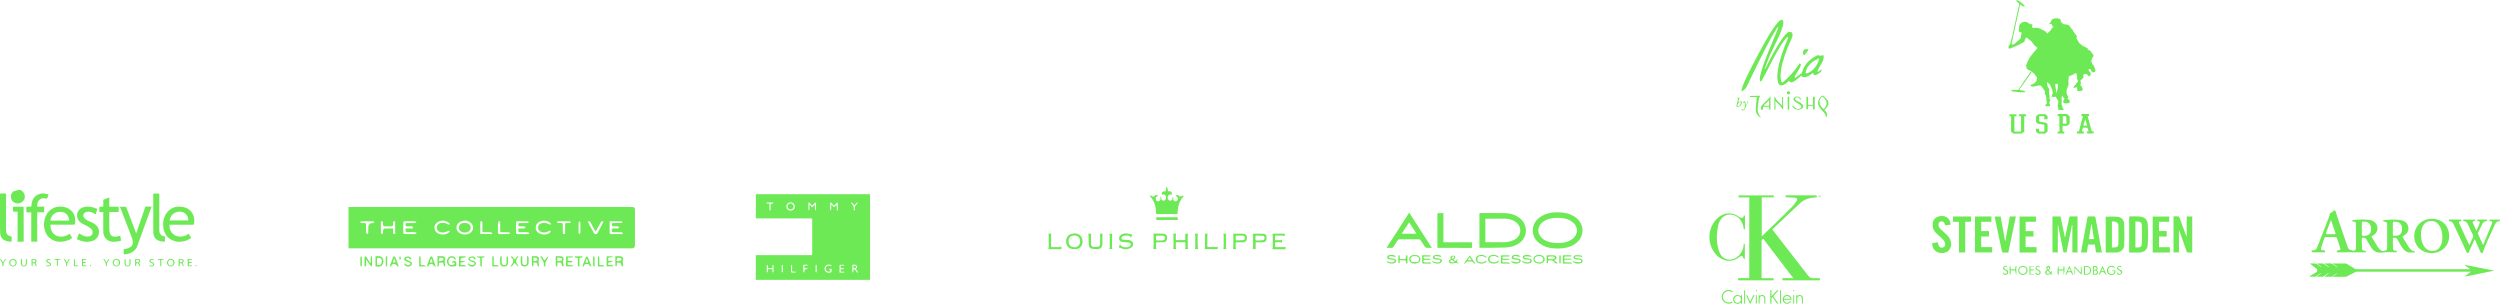 <?xml version="1.0" encoding="UTF-8"?><svg id="Layer_2" xmlns="http://www.w3.org/2000/svg" viewBox="0 0 1093.27 133.04"><defs><style>.cls-1{fill:#6ee956;stroke-width:0px;}</style></defs><g id="Layer_1-2"><path class="cls-1" d="M502.92,85.46c.33.11.71.15.98.35.39.28.64.2.96-.1.58-.55,1.01-.57,1.69-.1-.18.09-.31.15-.44.22-.59.29-.85.89-.62,1.46.24.61.72.88,1.26.7.56-.18.87-.73.75-1.32-.05-.25-.22-.53.27-.68.02.2.05.36.05.53-.02.7.37,1.22.95,1.25.55.03,1.09-.48,1.15-1.13.11-1.07-.6-1.93-1.66-1.5-.04.02-.1,0-.14,0-.28-.82.35-1.6,1.19-1.46.35.06.52,0,.54-.41.03-.48.16-.96.26-1.55.6.41.56.93.58,1.36.03.52.1.7.7.56.72-.16,1.22.62,1.05,1.52-.06,0-.12,0-.18-.01-.8-.27-1.38.04-1.6.88-.21.8.18,1.55.9,1.71.62.14,1.27-.45,1.19-1.07-.01-.1-.08-.21-.06-.29.04-.12.14-.23.22-.34.07.13.2.25.2.38,0,.23-.1.46-.08.69.06.5.51.89.99.94.43.04.85-.25,1.04-.72.17-.43.04-1-.32-1.28-.2-.15-.43-.25-.67-.39.18-.34.48-.39.8-.36.15.01.34.04.42.14.6.69,1.23.55,1.91.15.11-.07.3,0,.45,0-.05.13-.07.29-.16.38-1.78,2-2.46,4.39-2.49,7.01,0,.47-.11.64-.62.64-2.68-.02-5.35-.01-8.03,0-.81,0-.79,0-.8-.79-.05-2.22-.59-4.29-1.9-6.12-.26-.36-.56-.69-.85-1.03.04-.07.07-.14.11-.21Z"/><path class="cls-1" d="M470,108.97c-1.53,0-2.69-.38-3.35-1.61-.66-1.22-.62-2.51.05-3.71.49-.89,1.35-1.31,2.34-1.5,1.84-.34,3.68.52,4.15,2.03.77,2.48-.39,4.82-3.18,4.79ZM467.29,105.53c-.02,1.61.96,2.61,2.54,2.61,1.51,0,2.51-1.01,2.51-2.55,0-1.61-.94-2.61-2.48-2.62-1.61-.02-2.56.93-2.58,2.56Z"/><path class="cls-1" d="M495.19,102.55c-.18.41-.38.87-.62,1.41-.35-.73-.96-.94-1.59-.97-.61-.03-1.22.11-1.83.19-.09.01-.21.07-.26.15-.18.3-.47.62-.46.92,0,.41.44.56.83.58.6.04,1.21.01,1.81.07.46.04.93.13,1.37.28,1.24.43,1.35,2.22.46,2.91-.48.38-1.09.69-1.69.8-1.07.2-2.14.07-3.14-.44-.25-.13-.54-.16-.88-.26.17-.39.37-.85.63-1.46.22.88.85,1.09,1.44,1.26.82.23,1.67.27,2.46-.11.25-.12.49-.37.64-.61.27-.44.06-1-.44-1.13-.5-.12-1.02-.15-1.54-.2-.6-.06-1.21-.05-1.79-.17-.56-.12-1.01-.46-1.13-1.08-.13-.7-.06-1.34.54-1.83.97-.79,2.1-.91,3.28-.73.31.05.61.19.92.26.3.07.61.1.99.16Z"/><path class="cls-1" d="M513.05,102.19h1.32c-.35.88-.12,1.76-.17,2.61,0,.07.17.22.26.22,1.29.01,2.58,0,3.86,0v-2.82h1.21c-.04.33-.11.68-.11,1.03,0,1.65,0,3.3.01,4.95,0,.23.1.45.16.71h-1.39c.38-.88.13-1.81.18-2.73,0-.08-.18-.25-.28-.25-1.21-.02-2.42-.01-3.63,0-.1,0-.27.17-.27.26-.02.76,0,1.51.01,2.27,0,.13.12.26.2.44h-1.36c.04-.3.12-.6.12-.9.01-1.65.01-3.3,0-4.95,0-.27-.07-.54-.12-.86Z"/><path class="cls-1" d="M560.63,104.8v1.3c-.29-.06-.57-.16-.84-.17-.6-.02-1.21,0-1.82,0-.28,0-.4.1-.39.39.01.45.02.91,0,1.36-.01.32.14.41.43.41,1.16,0,2.32,0,3.48-.02.22,0,.44-.15.69-.24v1.18h-5.71c.04-.47.11-.87.11-1.27.01-1.57.01-3.13,0-4.7,0-.26-.08-.51-.14-.87h5.43v.98c-.39-.05-.77-.12-1.15-.13-.89-.02-1.78,0-2.68-.01-.36,0-.48.13-.47.47.02.39.02.77,0,1.16-.01.3.1.43.4.42.66-.01,1.31.01,1.97-.02.21,0,.42-.14.67-.23Z"/><path class="cls-1" d="M480.98,102.18h1.14c0,.7-.02,1.35-.03,2.01,0,.86.02,1.72,0,2.57-.04,1.34-.81,2.13-2.15,2.16-.8.02-1.61-.02-2.4-.15-.87-.14-1.35-.78-1.4-1.62-.09-1.34-.08-2.69-.11-4.03,0-.29-.05-.59-.08-.92h1.23c-.03.43-.08.87-.08,1.3-.01,1.04,0,2.09,0,3.13,0,.78.29,1.22,1.07,1.34.62.09,1.28.08,1.9-.02.76-.13,1.02-.52,1.03-1.33.02-1.13.01-2.25,0-3.38,0-.34-.06-.68-.1-1.06Z"/><path class="cls-1" d="M505.68,108.92h-1.32c.04-.46.11-.92.12-1.38.02-1.53.02-3.06,0-4.59,0-.25-.1-.5-.16-.78,1.19,0,2.37-.01,3.55,0,.5,0,1.02,0,1.49.15.83.26,1.2,1.07,1.04,2.1-.14.92-.71,1.5-1.6,1.53-.92.04-1.85.03-2.77.01-.4-.01-.54.11-.52.51.03.6,0,1.21.02,1.81,0,.19.08.38.14.63ZM507.04,105.15h0c.25,0,.5.01.76,0,.25-.01.5-.02.75-.06.67-.11.98-.49.94-1.14-.04-.62-.35-.88-1.09-.89-.81,0-1.61.02-2.42-.01-.39-.02-.47.14-.45.47.02.37.02.74,0,1.11-.03.39.1.56.51.53.33-.03.67,0,1.01,0Z"/><path class="cls-1" d="M540.54,108.93h-1.34c.05-.34.14-.67.15-.99.01-1.68.01-3.36,0-5.04,0-.22-.08-.44-.14-.73.37,0,.74,0,1.12,0,1.14.01,2.29-.02,3.42.05,1.01.06,1.56.74,1.54,1.75-.02,1.22-.56,1.93-1.61,1.98-.96.05-1.92.03-2.87.01-.36,0-.47.11-.45.46.02.57,0,1.14.01,1.71,0,.24.1.49.16.79ZM542.03,103.02s0,.02,0,.03c-.44,0-.88-.02-1.31.01-.12.01-.33.18-.33.29-.04.5-.03,1.01,0,1.51,0,.09.14.26.21.26,1.04-.02,2.08-.03,3.12-.12.46-.04.68-.5.66-1.1-.02-.47-.26-.76-.73-.81-.53-.05-1.07-.06-1.61-.09Z"/><path class="cls-1" d="M549.11,105.97v2.94h-1.27c.05-.35.14-.71.14-1.06.02-1.61.01-3.23,0-4.84,0-.25-.08-.5-.13-.81-.04.03,0-.02.03-.02,1.49,0,2.99-.03,4.48.04,1.11.06,1.57.71,1.54,1.94-.03,1.09-.63,1.77-1.67,1.81-1.04.03-2.08,0-3.12,0ZM550.7,103.06h0c-.35-.01-.71.02-1.06-.02-.48-.05-.67.11-.62.61.05.48-.11,1.11.14,1.39.22.24.88.1,1.35.1.55,0,1.11,0,1.65-.08.58-.08.89-.53.86-1.11-.03-.54-.33-.83-.97-.87-.45-.03-.91,0-1.36,0Z"/><path class="cls-1" d="M515.04,95v1.2h-9.4v-1.2h9.4Z"/><path class="cls-1" d="M464.19,107.82v1.14c-1.95-.04-3.88,0-5.72-.02.05-.41.15-.8.15-1.19.02-1.55.02-3.09,0-4.64,0-.29-.11-.59-.17-.92h1.27c-.03.4-.08.78-.08,1.17,0,1.4,0,2.79,0,4.19,0,.38.07.54.5.53,1.07-.03,2.15,0,3.23-.02.26,0,.52-.15.83-.24Z"/><path class="cls-1" d="M526.82,108.94c.06-.35.16-.65.16-.95.02-1.68.02-3.36,0-5.04,0-.24-.09-.47-.15-.76h1.24c-.03.42-.08.84-.08,1.25-.01,1.38,0,2.76-.02,4.13,0,.33.05.49.43.49,1.16-.02,2.32,0,3.48-.02.21,0,.41-.18.65-.3v1.22c-1.47-.01-2.93-.02-4.39-.03-.46,0-.92,0-1.33,0Z"/><path class="cls-1" d="M523.98,108.92h-1.4c.04-.38.11-.74.11-1.11.01-1.62.01-3.23,0-4.85,0-.24-.08-.48-.13-.77h1.31c-.24.77-.19,6.26.1,6.73Z"/><path class="cls-1" d="M486.45,108.92h-1.32c.06-.34.16-.68.17-1.02.02-1.61.02-3.23,0-4.84,0-.27-.09-.53-.15-.84h1.19c-.01,1.11-.05,2.24-.03,3.36.02,1.1-.15,2.22.13,3.34Z"/><path class="cls-1" d="M534.97,102.18h1.29c-.28,1.14-.13,2.28-.13,3.4,0,1.1-.15,2.21.13,3.33h-1.29c.05-.37.14-.72.15-1.07.02-1.58.02-3.16,0-4.74,0-.28-.09-.57-.15-.93Z"/><path class="cls-1" d="M330.52,122.41v-10.83c.24,0,.46,0,.68,0,7.77,0,15.54,0,23.3,0,.66,0,.67,0,.67-.66,0-4.95,0-9.9.01-14.85,0-.47-.14-.56-.58-.56-7.78.01-15.57,0-23.35,0-.23,0-.45,0-.72,0v-10.6h49.94v37.49h-49.96ZM355.2,90.02c-.4-.47-.75-.89-1.13-1.29-.09-.1-.28-.15-.42-.13-.05,0-.13.23-.13.36-.01.88-.02,1.76,0,2.63,0,.14.15.28.23.43.08-.14.22-.29.22-.43.02-.7.01-1.41.01-2.12.04-.01.07-.02.11-.04.36.4.72.81,1.1,1.25.39-.45.76-.86,1.12-1.27.1.76.09,1.47.11,2.18,0,.14.15.28.24.42.07-.13.2-.27.2-.4.02-.86.02-1.72,0-2.58,0-.15-.1-.3-.15-.46-.15.07-.34.11-.45.22-.36.37-.69.78-1.08,1.23ZM363.48,89.46s.08-.02.12-.03c.36.41.72.81,1.11,1.25.4-.45.75-.85,1.11-1.25.11.76.11,1.49.1,2.21,0,.32.09.46.48.32,0-.94,0-1.9,0-2.85,0-.17-.08-.35-.13-.52-.18.08-.39.13-.52.26-.36.36-.68.76-1.04,1.18-.41-.47-.76-.89-1.13-1.29-.08-.09-.27-.17-.37-.13-.08.02-.16.22-.16.35-.01.88-.02,1.76,0,2.63,0,.15.14.3.21.45.08-.14.22-.29.23-.43.02-.71.01-1.42.01-2.12ZM345.67,92.07c1.06.03,1.87-.71,1.89-1.73.02-1-.74-1.79-1.75-1.83-1.03-.04-1.88.72-1.92,1.72-.04,1.01.74,1.81,1.79,1.84ZM363.61,116.37c.12-.28,0-.45-.29-.52-.25-.06-.51-.13-.76-.15-.95-.07-1.75.52-1.95,1.41-.19.85.24,1.69,1.05,2.02.64.26,1.32.25,1.87-.13.2-.14.11-.71.15-1.09.03-.27-.09-.39-.37-.37-.15.01-.3-.02-.44,0-.12.03-.23.11-.35.17.11.08.23.15.33.24.12.1.32.22.31.31-.02.17-.13.44-.26.48-.54.16-1.07.1-1.48-.34-.38-.4-.5-.87-.29-1.39.23-.55.65-.87,1.24-.86.4,0,.79.13,1.23.2ZM335.3,117.48c0,.45-.02.91.01,1.36,0,.12.14.24.22.36.08-.11.2-.22.22-.34.05-.36-.07-.9.13-1.06.25-.19.74-.08,1.13-.09.15,0,.29,0,.44,0,.27-.02.39.09.38.37-.01.29-.02.59.01.88,0,.09.14.17.21.25.07-.08.21-.17.21-.25.01-.97.01-1.95,0-2.92,0-.08-.14-.17-.22-.25-.07.09-.2.17-.21.26-.03.29,0,.58-.02.88,0,.11-.09.31-.14.31-.6.02-1.2.05-1.79-.05-.09-.01-.08-.64-.12-.99,0-.03.01-.07,0-.1-.06-.11-.14-.21-.21-.31-.08.11-.23.22-.24.33-.03.45-.01.91-.01,1.36ZM374.27,117.57c.1-.07.17-.13.25-.19.33-.26.4-.64.25-.97-.12-.26-.41-.52-.68-.6-.34-.11-.74-.05-1.11-.03-.08,0-.22.15-.22.24-.02.98-.02,1.95,0,2.93,0,.08.14.17.21.25.07-.09.2-.17.21-.26.03-.26,0-.52.02-.78.01-.16.09-.32.13-.48.18.06.41.07.52.2.28.31.52.67.74,1.02.17.27.36.4.72.23-.34-.51-.67-1.01-1.03-1.55ZM367.15,119.2c.68,0,1.28,0,1.88,0,.08,0,.16-.11.23-.18-.08-.07-.16-.2-.25-.2-.31-.03-.62-.04-.93,0-.45.05-.48-.2-.46-.53.02-.3-.09-.66.43-.6.27.03.55.02.83,0,.1,0,.18-.13.27-.2-.09-.07-.17-.19-.27-.2-.31-.03-.62.02-.93-.02-.12-.02-.3-.17-.32-.29-.05-.24-.01-.5-.01-.79.47,0,.86.01,1.25,0,.12,0,.23-.11.34-.17-.1-.07-.2-.2-.31-.21-.49-.02-.98-.03-1.46,0-.1,0-.28.18-.29.27-.02,1.02-.01,2.05-.01,3.14ZM351.28,117.47h0c0,.49-.01.97.01,1.46,0,.09.16.18.25.27.07-.08.17-.16.21-.26.04-.08,0-.19,0-.29q0-.98.96-.99c.08,0,.17.02.24,0,.09-.04.16-.12.24-.18-.08-.08-.15-.22-.24-.23-.27-.03-.55-.03-.83-.01-.46.03-.37-.29-.37-.56,0-.25-.07-.55.36-.52.27.02.55.02.83,0,.1,0,.19-.11.28-.17-.1-.07-.2-.21-.3-.21-.44-.02-.88,0-1.31-.01-.25,0-.35.09-.35.34.01.45,0,.91,0,1.36ZM336.5,91.96c.39.13.5,0,.49-.33-.02-.54,0-1.07,0-1.61,0-.96,0-.95.96-1.04.11-.01.2-.14.3-.21-.1-.07-.21-.2-.31-.2-.8-.02-1.59,0-2.39-.01-.31,0-.37.13-.26.43.21,0,.44.03.66,0,.47-.07.58.14.56.57-.03.79,0,1.59,0,2.4ZM372.1,88.65c.19.24.35.5.56.72.56.57.81,1.22.72,2.02-.02.19-.21.61.23.6.42,0,.24-.42.21-.61-.09-.79.17-1.42.72-1.97.23-.23.42-.52.69-.87-.99-.01-1.05.93-1.62,1.25-.56-.31-.61-1.23-1.51-1.15ZM345.93,117.5c0,.45-.02.91.01,1.36,0,.12.17.32.28.33.52.03,1.04.02,1.56,0,.09,0,.17-.13.25-.21-.08-.06-.16-.17-.24-.17-.27-.02-.55-.04-.83,0-.43.05-.61-.08-.58-.55.04-.7.02-1.4,0-2.09,0-.13-.15-.26-.22-.38-.07.13-.21.27-.21.4-.03.44-.01.88-.01,1.31ZM341.86,117.47h0c0,.47-.02.94.01,1.41,0,.11.15.22.24.32.08-.1.21-.2.22-.3.02-.94.02-1.88,0-2.82,0-.1-.14-.2-.22-.3-.08.11-.22.22-.23.33-.03.45-.01.91-.01,1.36ZM357.14,117.53c0-.47.01-.95-.01-1.42,0-.12-.14-.23-.22-.34-.08.1-.22.2-.22.3-.02.94-.02,1.89,0,2.83,0,.1.15.19.23.29.07-.1.2-.2.21-.3.02-.45,0-.91.01-1.37ZM347.07,90.32c.02-.7-.65-1.39-1.36-1.39-.7,0-1.33.64-1.33,1.35,0,.75.57,1.33,1.32,1.34.74,0,1.35-.57,1.37-1.3ZM373.57,117.29c.47-.02.75-.21.76-.57,0-.37-.23-.53-.73-.57-.47-.04-.43.25-.41.55.01.27-.11.61.39.58Z"/><path class="cls-1" d="M646.96,108.4v-15.16c.15-.02.29-.06.43-.06,3.62,0,7.25-.04,10.87.04,2.29.05,4.44.7,6.3,2.12,3.44,2.63,4.01,8.3-.5,11.2-1.72,1.11-3.64,1.62-5.63,1.7-3.43.14-6.88.11-10.32.14-.36,0-.72,0-1.15,0ZM649.56,105.92c2.68,0,5.3,0,7.92,0,1.34,0,2.65-.21,3.9-.69,1.99-.77,3.32-2.08,3.45-4.32.1-1.82-1.16-3.61-3.15-4.51-1.18-.53-2.43-.76-3.71-.77-2.66-.03-5.31,0-7.97.01-.14,0-.28.02-.43.03v10.25Z"/><path class="cls-1" d="M681.11,108.68c-2.5.04-4.9-.39-7.06-1.72-2.48-1.53-3.96-3.71-3.73-6.73.19-2.51,1.59-4.32,3.68-5.61,2.34-1.45,4.95-1.87,7.64-1.78,2.44.08,4.79.55,6.91,1.9,4.6,2.92,4.67,9.05.1,12.02-2.06,1.34-4.36,1.85-6.78,1.92-.25,0-.51,0-.76,0ZM681.5,106.31c.51-.03,1.02-.05,1.52-.11,1.74-.21,3.38-.7,4.76-1.84,2.4-1.96,2.46-5.07.1-7.06-.61-.52-1.34-.97-2.08-1.26-2.24-.87-4.57-.95-6.93-.61-1.6.23-3.08.73-4.34,1.76-1.68,1.38-2.66,3.91-.85,6.24.6.77,1.33,1.34,2.19,1.76,1.77.87,3.66,1.14,5.62,1.1Z"/><path class="cls-1" d="M626.15,108.38c-.84,0-1.59.03-2.33-.02-.21-.01-.48-.18-.61-.36-.69-.96-1.35-1.94-1.99-2.93-.19-.29-.41-.4-.76-.4-2.84.01-5.68.01-8.51,0-.36,0-.55.11-.74.41-.59.96-1.23,1.89-1.83,2.84-.19.3-.41.47-.79.46-.72-.02-1.44,0-2.26,0,3.32-5.16,6.59-10.24,9.92-15.41,3.32,5.16,6.59,10.25,9.91,15.4ZM616.24,97.25c-1.11,1.68-2.15,3.27-3.27,4.96h6.47c-1.07-1.66-2.09-3.25-3.2-4.96Z"/><path class="cls-1" d="M631.21,93.21v12.74c.45,0,.84,0,1.24,0,3.62,0,7.24,0,10.87,0,.33,0,.46.09.44.44-.02.53-.02,1.06,0,1.58,0,.31-.07.45-.43.45-4.73-.02-9.47-.02-14.2-.03-.16,0-.32-.02-.51-.03-.01-.21-.03-.39-.03-.56,0-4.66,0-9.32-.01-13.98,0-.53.17-.65.65-.62.63.04,1.27,0,1.99,0Z"/><path class="cls-1" d="M676.35,111.66c1.13,0,2.2-.05,3.26.01.85.05,1.37.95.94,1.54-.18.25-.51.39-.88.66.49.38.96.75,1.44,1.11l-.21.32c-.25-.06-.51-.11-.74-.2-.13-.05-.25-.17-.32-.29-.56-.99-1.48-1.01-2.45-.96-.34.02-.45.14-.43.46.02.2.05.41,0,.6-.03.14-.18.25-.27.38-.11-.13-.32-.25-.32-.39-.03-.8-.02-1.6-.02-2.39,0-.25,0-.5,0-.85ZM678.38,112.17s0,0,0,.01c-.36,0-.73-.04-1.08.02-.14.02-.35.27-.34.41,0,.25.14.69.25.7.74.07,1.48.09,2.22,0,.22-.02.4-.42.6-.64-.21-.17-.39-.42-.62-.48-.32-.08-.68-.02-1.02-.02Z"/><path class="cls-1" d="M657.03,113.61c-.12,1.08-.08,1.12.88,1.12.62,0,1.24-.02,1.85.02.23.01.44.16.67.25-.01.06-.03.13-.04.19-.15.03-.3.09-.45.09-1.05.01-2.11.02-3.16,0-.14,0-.4-.23-.4-.35-.03-1.05-.02-2.1-.02-3.27,1.18,0,2.35,0,3.52.01.1,0,.2.17.3.25-.11.09-.22.25-.34.25-.78.03-1.56.03-2.34.02-.35,0-.53.08-.52.49,0,.4.17.48.53.46.71-.03,1.42-.04,2.13-.01.16,0,.31.2.47.3-.15.06-.29.17-.44.18-.87.02-1.74,0-2.63,0Z"/><path class="cls-1" d="M621.91,111.64c1.2,0,2.32,0,3.44.01.13,0,.26.18.39.28-.13.09-.26.24-.4.25-.64.02-1.27-.01-1.91-.01-.28,0-.57.02-.84.04-.12.92-.1.93.7.92.62-.01,1.24-.03,1.85,0,.17,0,.33.17.5.26-.17.08-.34.22-.52.23-.82.02-1.63.01-2.52.01-.02.18-.04.37-.06.56-.05.4.12.56.52.55.8-.01,1.6-.02,2.4.01.16,0,.32.18.48.27-.15.09-.31.24-.46.25-1.05.02-2.11.03-3.16,0-.14,0-.39-.22-.39-.35-.03-1.05-.02-2.1-.02-3.28Z"/><path class="cls-1" d="M684.14,113.61c-.17,1.07-.13,1.12.84,1.11.64,0,1.27-.02,1.91.02.21.01.4.17.6.26-.01.06-.03.12-.04.18-.19.03-.37.09-.56.09-.98.01-1.96,0-2.95.01-.38,0-.5-.11-.48-.51.03-1.01.01-2.02.01-3.15,1.15,0,2.29,0,3.43.01.13,0,.25.19.37.29-.13.08-.25.22-.38.22-.76.02-1.53.02-2.29.02-.32,0-.55.02-.55.46,0,.45.22.5.58.49.69-.02,1.38-.04,2.07-.01.16,0,.32.19.48.3-.16.07-.31.19-.47.19-.85.02-1.7,0-2.58,0Z"/><path class="cls-1" d="M664.79,112.28c-.73-.1-1.45-.21-2.18-.29-.19-.02-.41.03-.58.12-.13.07-.27.27-.26.4.01.13.19.33.32.35.41.08.83.07,1.25.13.3.04.61.09.9.19.43.15.88.43.78.91-.08.37-.42.84-.75.96-1.1.41-2.21.31-3.23-.34-.1-.07-.16-.21-.24-.32.03-.05.05-.09.08-.14.21.05.42.11.63.15.71.11,1.42.22,2.13.3.15.02.35-.04.45-.15.14-.14.29-.36.29-.54,0-.13-.23-.35-.38-.38-.64-.1-1.3-.14-1.95-.22-.71-.08-1.15-.61-.93-1.17.08-.21.28-.46.48-.54.91-.37,1.85-.35,2.76.03.21.09.37.31.55.47-.04.02-.08.04-.13.07Z"/><path class="cls-1" d="M665.57,114.21c.35.09.59.13.8.22.72.33,1.48.4,2.24.22.23-.05.51-.34.58-.58.11-.39-.29-.47-.56-.5-.56-.08-1.12-.08-1.68-.14-.6-.06-1.02-.41-1.05-.85-.04-.47.29-.82.91-.99.8-.21,1.59-.16,2.36.13.22.09.39.32.58.49-.04.06-.09.12-.13.18-.23-.08-.46-.2-.69-.22-.68-.05-1.36-.08-2.03-.06-.13,0-.26.24-.4.36.15.13.28.35.46.39.39.09.79.08,1.19.13.3.04.61.08.9.17.45.14.8.41.81.91.01.49-.31.85-.73.99-1.14.38-2.25.31-3.29-.36-.06-.04-.1-.1-.14-.16-.03-.04-.04-.1-.12-.34Z"/><path class="cls-1" d="M626.44,114.23c.27.08.54.13.79.24.71.32,1.45.36,2.18.16.24-.07.41-.38.61-.59-.21-.16-.4-.41-.63-.46-.57-.1-1.16-.1-1.74-.15-.52-.05-.97-.41-1.04-.82-.06-.39.25-.8.79-.98.9-.29,1.8-.22,2.66.17.16.07.24.3.35.46-.18,0-.36,0-.53-.02-.62-.08-1.24-.19-1.87-.25-.17-.02-.37.06-.51.15-.11.08-.24.25-.23.37.01.12.18.3.3.32.41.08.83.07,1.24.15.44.08.9.16,1.3.34.56.26.66.86.24,1.32-.21.23-.51.43-.81.51-.95.23-1.88.15-2.75-.33-.17-.1-.31-.25-.47-.38l.1-.21Z"/><path class="cls-1" d="M687.95,114.25c.21.06.43.14.64.17.69.11,1.38.23,2.08.28.4.03.81-.15.79-.63-.02-.46-.48-.49-.82-.53-.47-.06-.94-.06-1.41-.1-.69-.06-1.13-.41-1.13-.88,0-.49.41-.94,1.06-.97.71-.03,1.44.02,2.15.12.25.03.46.31.69.48-.04.07-.07.13-.11.2-.25-.07-.49-.17-.74-.19-.67-.06-1.35-.11-2.03-.09-.16,0-.31.28-.47.43.17.11.33.29.51.33.41.08.83.08,1.24.13.3.04.61.09.9.19.41.14.76.35.77.87,0,.54-.31.89-.75,1.03-1.1.34-2.18.28-3.19-.35-.11-.07-.17-.2-.26-.31.03-.06.06-.11.09-.17Z"/><path class="cls-1" d="M618.73,115.3c-.42-.06-.76-.09-1.1-.17-.85-.22-1.42-.94-1.41-1.77,0-.83.62-1.63,1.49-1.77.63-.1,1.3-.09,1.94,0,.82.12,1.49.94,1.52,1.7.04.78-.48,1.49-1.34,1.76-.37.12-.77.17-1.1.24ZM618.78,111.91c-.43.08-.8.11-1.13.23-.54.18-.81.64-.8,1.23.01.56.22,1.07.79,1.16.68.11,1.4.12,2.09.04.61-.07.81-.62.85-1.18.04-.54-.19-.97-.71-1.17-.36-.14-.76-.21-1.09-.3Z"/><path class="cls-1" d="M672.92,115.31c-.37-.1-.89-.19-1.36-.4-1.21-.55-1.32-2.25-.2-2.98,1.02-.66,2.1-.63,3.16-.1.76.38,1.08,1.06.97,1.84-.09.65-.77,1.34-1.49,1.49-.3.06-.61.08-1.07.15ZM673,114.84s.03-.05.04-.07c.3-.04.61-.06.91-.14.53-.13.82-.5.91-1.03.09-.51-.04-.92-.47-1.25-.63-.48-1.9-.53-2.63-.07-.83.52-.89,1.58-.06,2.11.38.24.86.31,1.3.45Z"/><path class="cls-1" d="M610.32,112.31c-.76-.11-1.46-.22-2.16-.32-.12-.02-.28-.03-.37.03-.22.13-.41.3-.61.46.2.14.38.35.6.41.33.09.69.04,1.03.11.42.08.86.16,1.24.35.64.32.67.83.23,1.39-.62.79-3.42.74-3.99-.49.34.08.62.09.85.2.74.36,1.52.39,2.28.17.24-.07.41-.39.61-.6-.21-.15-.4-.39-.63-.43-.59-.1-1.19-.11-1.79-.16-.55-.05-.98-.39-1.01-.82-.04-.55.34-.82.79-.98.86-.3,1.72-.2,2.56.12.27.1.54.26.38.56Z"/><path class="cls-1" d="M615.48,115.15h-.66c0-.32.03-.63-.01-.93-.02-.14-.2-.35-.32-.36-.54-.04-1.09-.03-1.63-.03-.23,0-.46,0-.76,0,0,.36.03.66-.01.96-.02.14-.16.26-.24.38-.12-.1-.34-.2-.34-.31-.03-1-.03-2-.01-3,0-.11.22-.22.33-.32.09.13.24.25.26.38.06.44-.08,1.03.16,1.29.21.22.82.06,1.25.07,1.3.03,1.29.03,1.32-1.3,0-.15.19-.3.3-.45.12.12.35.23.35.35.03,1.07.02,2.14.02,3.26Z"/><path class="cls-1" d="M635.62,113.59c.38.25.72.48,1.03.68.34-.24.1-.92.85-.8-.15.37-.28.69-.42,1.03.23.16.47.34.72.52-.02.04-.03.08-.05.12-.13.01-.31.08-.4.02-.65-.46-1.27,0-1.9.05-.34.02-.69.02-1.02-.05-.46-.1-.79-.37-.83-.88-.04-.49.29-.71.68-.87.1-.04.2-.07.34-.13-.32-.41-.63-.81-.09-1.21.57-.43,1.4-.38,1.79.08.24.29.16.47-.7,1.43ZM635.96,114.73c.04-.06.08-.13.11-.19-.29-.26-.57-.55-.89-.77-.15-.1-.44-.15-.59-.08-.19.09-.46.4-.41.51.08.21.33.45.55.5.4.08.82.02,1.23.02ZM635.36,113.25c.26-.34.49-.5.53-.7.06-.33-.22-.52-.51-.44-.21.05-.47.26-.53.45-.04.13.25.35.51.69Z"/><path class="cls-1" d="M650.15,114.13c-.16.22-.27.52-.49.65-.9.54-1.89.64-2.89.35-.78-.22-1.36-1-1.39-1.78-.03-.82.35-1.37,1.27-1.69,1.07-.37,2.12-.29,3.06.4.15.11.24.3.36.45-.04.05-.08.1-.12.15-.24-.1-.49-.17-.7-.32-.71-.49-1.48-.45-2.25-.26-.71.18-.93.53-.93,1.33,0,.63.3,1.08.93,1.22.85.2,1.69.23,2.45-.35.16-.13.36-.2.54-.3.06.05.11.1.17.15Z"/><path class="cls-1" d="M655.5,113.93c-.12.31-.15.56-.29.69-.82.8-3.22,1.04-4.2-.3-.58-.79-.26-1.99.69-2.53.95-.54,2.58-.42,3.41.27.12.1.21.24.32.35l-.07.18c-.21-.07-.45-.09-.63-.21-.78-.51-1.6-.55-2.46-.28-.5.16-.87.47-.89,1.04-.03.59.14,1.12.73,1.34.94.36,1.88.42,2.74-.25.1-.08.2-.15.31-.22.04-.03.1-.03.33-.1Z"/><path class="cls-1" d="M640.24,115.18c.81-1.15,1.63-2.29,2.49-3.49.83,1.2,1.62,2.33,2.44,3.5-.5.18-.72-.04-.86-.36-.16-.37-.43-.51-.82-.48-.36.02-.73.04-1.09.01-.61-.04-1.14.02-1.49.63-.09.16-.36.23-.54.34-.04-.05-.08-.11-.13-.16ZM642.7,112.48c-.34.53-.59.91-.85,1.31h1.69c-.3-.48-.53-.84-.83-1.31Z"/><path class="cls-1" d="M682.51,111.71c0,1.11,0,2.19-.01,3.28,0,.1-.19.19-.3.29-.1-.12-.29-.24-.3-.36-.02-1.05-.01-2.11-.01-3.2h.62Z"/><path class="cls-1" d="M74.18,98.26c-.39,2.4,1.38,4.8,3.76,5.14,1.59.22,3.08-.06,4.36-1.09.16-.13.24-.11.33.05.29.5.6,1,.87,1.52.04.08-.04.31-.13.36-.56.32-1.11.67-1.71.89-1.75.62-3.56.85-5.35.29-2.75-.86-4.36-2.78-4.82-5.61-.29-1.76-.18-3.5.52-5.16,1.01-2.43,3.51-4.62,7.02-4.28,1.27.12,2.48.42,3.52,1.18,1.8,1.31,2.46,3.15,2.42,5.3,0,.36-.08.71-.11,1.06-.02.28-.15.36-.44.36-3.3-.01-6.61,0-9.91,0-.11,0-.21,0-.34,0ZM74.15,96.34c.23.02.35.04.48.04,2.39,0,4.79,0,7.18,0,.12,0,.25.03.35-.01.09-.04.21-.16.2-.24-.06-1.05-.45-1.97-1.25-2.67-1.96-1.71-5.41-.91-6.5,1.51-.19.42-.3.89-.46,1.38Z"/><path class="cls-1" d="M22.08,98.26c-.12,2.74,1.5,5.53,5.17,5.18,1.4-.14,1.92-.37,3.16-1.24.07.1.15.2.21.31.25.42.49.85.76,1.25.14.22.13.35-.08.5-.73.55-1.55.89-2.43,1.11-1.3.33-2.63.48-3.95.21-2.26-.46-3.99-1.71-4.92-3.83-1.11-2.56-1.04-5.17.21-7.67,1.07-2.15,3.6-4.04,6.74-3.72,1.35.14,2.62.46,3.7,1.31,1.78,1.39,2.36,3.29,2.23,5.45-.07,1.14-.11,1.14-1.26,1.14-3.04,0-6.08,0-9.12,0-.14,0-.28,0-.42,0ZM26.14,96.46h0c1.21,0,2.42,0,3.62,0,.48,0,.48,0,.43-.46-.03-.21-.06-.43-.12-.63-.59-1.99-2.22-2.99-4.53-2.65-1.8.26-3.18,1.69-3.48,3.47-.05.31.13.27.31.27,1.26,0,2.51,0,3.77,0Z"/><path class="cls-1" d="M59.59,102c.56-1.62,1.1-3.18,1.63-4.74.75-2.18,1.5-4.36,2.24-6.55.08-.24.19-.37.48-.36.76.02,1.53,0,2.36,0-.15.41-.27.75-.4,1.09-1.96,5.4-3.94,10.79-5.88,16.2-.55,1.53-1.65,2.43-3.07,3.05-.82.36-1.69.49-2.58.56-.18.01-.27-.02-.27-.22,0-.7,0-1.4,0-2.12.39-.05.76-.07,1.13-.14.87-.15,1.64-.51,2.27-1.13.39-.39.57-.85.58-1.41.02-1.21-.4-2.31-.83-3.41-1.51-3.89-3.02-7.79-4.53-11.68-.08-.22-.18-.43-.29-.67.12-.03.19-.05.25-.05.69,0,1.39,0,2.08,0,.26,0,.41.09.51.34,1.36,3.62,2.74,7.23,4.11,10.84.05.13.12.24.21.4Z"/><path class="cls-1" d="M13.66,105.7v-12.82c-.61,0-1.19-.01-1.77,0-.28,0-.37-.07-.36-.37.03-.58.02-1.17,0-1.75,0-.28.06-.41.38-.39.5.03,1.01,0,1.51,0,.22,0,.27-.07.3-.28.08-.66.11-1.34.3-1.97.71-2.36,2.88-3.77,5.35-3.49.54.06,1.08.2,1.62.29.22.04.29.12.2.34-.2.48-.39.97-.57,1.46-.07.19-.18.22-.36.16-.18-.06-.37-.11-.55-.15-2.11-.42-3.34,1.2-3.44,2.8-.02.26,0,.52,0,.83.27,0,.53,0,.79,0,.63,0,1.27.02,1.9,0,.27,0,.39.07.38.37-.02.6-.02,1.19,0,1.79,0,.27-.09.35-.36.34-.73-.02-1.46-.03-2.19-.03-.5,0-.5,0-.5.49,0,3.43,0,6.86,0,10.29,0,.57,0,1.14.03,1.72,0,.25-.05.36-.33.36-.75-.02-1.51,0-2.31,0Z"/><path class="cls-1" d="M33.64,104.5c.31-.83.62-1.65.93-2.48.9.6,1.75,1.16,2.77,1.35.5.09,1.02.1,1.52.05,1.88-.2,2-2.35,1.14-3.2-.45-.45-.99-.83-1.54-1.15-.79-.46-1.65-.82-2.45-1.26-1.02-.57-1.81-1.36-2.15-2.52-.59-2.02.42-3.91,2.44-4.6,1.59-.54,3.16-.4,4.72.11.44.14.88.3,1.31.48.09.04.21.22.19.29-.21.73-.45,1.45-.7,2.23-.15-.11-.28-.2-.41-.29-1.08-.76-2.27-1.13-3.59-.81-1.35.32-1.8,1.54-.94,2.63.33.41.81.74,1.28,1,.73.4,1.54.66,2.27,1.06.57.31,1.15.66,1.62,1.11,2.19,2.04,1.42,5.79-1.41,6.79-2.13.75-4.23.55-6.28-.38-.21-.09-.41-.19-.62-.29-.03-.02-.06-.04-.12-.09Z"/><path class="cls-1" d="M47.78,86.29c0,.45,0,.82,0,1.19,0,.87,0,1.74,0,2.61,0,.25.07.33.32.33,1.11-.01,2.23,0,3.34,0,.33,0,.48.07.46.44-.03.6,0,1.21,0,1.86-.23,0-.42,0-.61,0-1.05,0-2.11,0-3.16,0-.27,0-.35.07-.34.34.01,2.22,0,4.43.02,6.65,0,.58.05,1.17.14,1.74.24,1.61,1.24,2.2,2.92,2.02.56-.06,1.11-.26,1.7-.4.08.46.18.97.26,1.48.13.78.14.8-.63.93-1.16.19-2.32.37-3.5.18-1.83-.3-3.29-1.88-3.48-3.74-.05-.52-.06-1.05-.07-1.57,0-2.45,0-4.91.02-7.36,0-.21-.08-.27-.27-.27-.39,0-.79,0-1.18,0-.22,0-.29-.08-.29-.3.01-.57,0-1.14,0-1.71,0-.22.08-.3.3-.29.37.01.74-.01,1.11,0,.28.02.34-.1.33-.35-.02-.8-.02-1.6,0-2.39,0-.13.07-.34.17-.38.79-.34,1.59-.64,2.46-.99Z"/><path class="cls-1" d="M67.05,84.62c.81,0,1.58,0,2.36,0,.23,0,.26.13.26.33-.01,5.22-.02,10.43-.02,15.65,0,.23.02.45.05.68.16,1.15.9,1.9,2.06,2.05.3.04.38.14.37.42-.02.54,0,1.07,0,1.61,0,.25-.06.37-.34.36-.92-.04-1.81-.2-2.64-.58-1.35-.61-1.95-1.73-2.09-3.14-.06-.63-.04-1.26-.04-1.89,0-5.03,0-10.05,0-15.08,0-.13.03-.25.04-.4Z"/><path class="cls-1" d="M5.09,105.7c-1.27-.02-2.44-.16-3.48-.84-1-.66-1.43-1.65-1.52-2.78-.07-.86-.08-1.74-.08-2.6C0,94.63,0,89.79,0,84.96c0-.26.08-.35.35-.35.63.02,1.27.02,1.9,0,.33-.01.4.12.4.42-.01,2.42-.02,4.84-.02,7.25,0,2.66,0,5.31,0,7.97,0,.39,0,.79.06,1.18.18,1.06.97,1.79,2.08,1.9.29.03.35.13.33.4-.03.47-.01.95-.01,1.43,0,.17,0,.35,0,.55Z"/><path class="cls-1" d="M7.69,92.56c-.58,0-1.12,0-1.65,0-.24,0-.34-.06-.34-.32,0-.54-.03-1.07-.02-1.61,0-.09.15-.25.24-.25,1.4-.01,2.8-.01,4.2,0,.08,0,.21.17.22.27.03.28,0,.57,0,.86,0,4.61,0,9.22.02,13.82,0,.33-.09.4-.41.39-.61-.02-1.22,0-1.83,0-.13,0-.26-.01-.43-.02v-13.15Z"/><path class="cls-1" d="M10.87,86.22c-.04.2-.03.59-.18.89-.17.35-.46.65-.74.93-.88.88-1.94,1.18-3.12.8-1.15-.37-1.83-1.21-2.05-2.4-.2-1.03.2-1.86.87-2.6.06-.07.14-.15.22-.17.54-.16,1.08-.29,1.62-.44.24-.07.48-.18.72-.21.82-.11,1.38.4,1.87.93.55.59.78,1.32.79,2.28Z"/><path class="cls-1" d="M76.32,114.83c0,.96-.72,1.68-1.67,1.69-.9,0-1.62-.71-1.62-1.62,0-1,.7-1.71,1.68-1.71.94,0,1.61.68,1.61,1.64ZM73.53,114.87c0,.75.47,1.28,1.14,1.29.66.01,1.14-.55,1.13-1.33,0-.7-.51-1.26-1.14-1.27-.64,0-1.13.57-1.13,1.31Z"/><path class="cls-1" d="M52.55,114.85c.01.94-.68,1.64-1.63,1.66-.95.02-1.61-.64-1.63-1.6-.01-1,.65-1.69,1.61-1.71,1.01-.01,1.63.62,1.64,1.65ZM52.03,114.86c0-.61-.27-1.06-.74-1.22-.62-.22-1.21.09-1.43.76-.25.76.09,1.53.75,1.73.79.23,1.43-.33,1.42-1.27Z"/><path class="cls-1" d="M7.29,114.82c0,1-.67,1.69-1.64,1.7-.92,0-1.62-.71-1.61-1.65,0-1,.7-1.69,1.7-1.68.95.01,1.55.65,1.55,1.63ZM4.54,114.86c0,.75.45,1.28,1.13,1.3.66.02,1.13-.52,1.16-1.32.02-.66-.53-1.27-1.15-1.27-.65,0-1.13.54-1.14,1.3Z"/><path class="cls-1" d="M78.61,115.14v1.25c-.46.09-.49.07-.49-.32,0-.83-.02-1.66,0-2.5,0-.1.14-.27.23-.27.4-.03.81-.04,1.21-.01.4.03.66.27.77.65.1.36-.09.61-.35.83-.07.06-.11.22-.08.31.14.37.31.73.45,1.1.03.08-.04.2-.06.3-.12-.05-.28-.07-.33-.15-.1-.17-.14-.37-.2-.57-.16-.58-.48-.77-1.14-.62ZM78.61,114.17q0,.61.61.55s.02,0,.04,0c.34-.01.54-.19.58-.52.04-.34-.2-.49-.48-.57-.58-.17-.74-.05-.74.54Z"/><path class="cls-1" d="M14.25,115.15c0,.36.01.71,0,1.05,0,.09-.14.17-.21.25-.08-.08-.22-.16-.22-.25-.03-.89-.04-1.79-.04-2.68,0-.08.13-.22.21-.23.4-.03.81-.05,1.21-.01.41.04.72.27.81.7.08.38-.12.63-.42.83-.04.02-.06.07-.05.05.17.45.33.87.46,1.29.03.09-.04.22-.07.33-.12-.06-.28-.1-.35-.2-.09-.13-.11-.31-.15-.47-.17-.65-.45-.81-1.17-.66ZM14.64,114.73c.6-.03.9-.25.88-.61-.02-.34-.41-.57-.92-.54-.38.02-.39.06-.37.87,0,.32.19.3.41.28Z"/><path class="cls-1" d="M60.84,114.83c.19.48.36.89.49,1.3.03.09-.04.22-.06.34-.12-.06-.29-.09-.35-.19-.11-.19-.13-.43-.22-.64-.08-.16-.18-.35-.33-.44-.47-.3-.78-.11-.8.43,0,.19.02.39-.01.57-.02.1-.14.18-.21.26-.08-.08-.22-.16-.23-.25-.03-.89-.05-1.78-.05-2.68,0-.08.12-.22.19-.23.42-.03.85-.06,1.28-.03.37.03.65.24.75.62.09.37-.03.68-.38.88-.04.02-.08.05-.08.05ZM59.58,114.2c.08.2-.16.56.32.55.62-.02.95-.21.96-.57,0-.36-.37-.6-.91-.6-.48,0-.34.35-.37.62Z"/><path class="cls-1" d="M82.07,113.23c.59,0,1.14,0,1.69,0,.1,0,.2.12.3.18-.11.07-.21.19-.33.2-.27.03-.55.02-.82,0-.25-.01-.36.08-.34.33,0,.07.01.14,0,.21-.06.36.11.46.44.43.24-.02.48,0,.72.03.09.01.17.12.26.19-.09.06-.17.17-.27.17-.3.02-.6.01-.9,0-.18,0-.26.07-.26.25,0,1.03-.08.82.75.83.17,0,.34-.02.5.01.1.02.19.12.29.18-.09.07-.18.2-.27.2-.53,0-1.05,0-1.58-.03-.07,0-.19-.14-.19-.22-.01-.96,0-1.93,0-2.99Z"/><path class="cls-1" d="M11.28,114.4c0-.3-.02-.6,0-.89,0-.09.13-.17.21-.26.09.08.27.16.27.25,0,.65.04,1.31-.04,1.96-.11.82-.63,1.04-1.38,1.07-.68.02-1.17-.51-1.2-1.21-.02-.57-.02-1.14-.03-1.71,0-.19.05-.37.26-.33.11.02.25.22.26.34.03.57,0,1.14.01,1.71.01.62.42.94,1.02.81.39-.08.59-.33.62-.81.01-.15,0-.31,0-.46,0-.15,0-.31,0-.46Z"/><path class="cls-1" d="M54.48,114.42c0-.27,0-.55,0-.82,0-.17,0-.38.24-.34.09.02.2.21.21.33.03.44.02.88.02,1.32,0,.2,0,.41.03.61.06.38.36.63.75.65.44.02.78-.17.83-.57.07-.52.05-1.04.06-1.56,0-.19-.02-.39,0-.57.02-.09.15-.22.21-.21.1.01.27.13.27.2,0,.72.02,1.46-.08,2.17-.09.6-.75.96-1.41.89-.68-.07-1.1-.48-1.14-1.15-.02-.31,0-.62,0-.93h0Z"/><path class="cls-1" d="M35.82,113.23c.59,0,1.15,0,1.7,0,.09,0,.18.12.27.18-.09.07-.17.19-.26.19-.3.03-.6.02-.89.01-.26-.01-.33.11-.34.34-.03.6-.02.62.58.63.17,0,.34-.01.5.02.12.03.23.12.34.18-.11.06-.22.17-.33.18-.27.03-.55-.01-.82.02-.09.01-.24.15-.25.24-.1.83-.09.84.74.83.19,0,.39-.02.57.01.09.02.16.13.24.2-.08.07-.17.18-.25.19-.53,0-1.05,0-1.58-.03-.07,0-.2-.14-.2-.22-.01-.96,0-1.92,0-2.99Z"/><path class="cls-1" d="M20.22,115.99c.16.03.31.09.47.1.27.01.55.05.8-.02.4-.11.46-.5.15-.77-.16-.14-.37-.21-.56-.31-.08-.04-.18-.07-.26-.11-.48-.23-.68-.52-.62-.89.06-.39.45-.73.93-.76.26-.02.52.01.78.06.08.01.14.15.21.24-.1.04-.2.12-.3.12-.26.02-.53-.04-.77.02-.14.03-.31.21-.34.34-.03.12.09.33.21.4.21.15.47.23.71.33.45.19.72.54.7.9-.02.35-.34.72-.81.8-.35.06-.73.02-1.09-.02-.11-.01-.21-.19-.31-.28.03-.04.06-.09.1-.13Z"/><path class="cls-1" d="M65.36,116.01c.08,0,.16,0,.24.02.12.02.23.07.35.09.47.1.9-.06.99-.35.1-.3-.12-.57-.64-.77-.18-.07-.36-.14-.52-.23-.6-.35-.62-1.11.02-1.39.36-.16.81-.11,1.21-.12.08,0,.16.16.24.25-.11.04-.22.11-.33.12-.26.02-.53-.04-.77.02-.39.1-.45.48-.13.73.15.11.34.17.51.26.19.09.41.16.57.29.51.4.46,1.08-.11,1.39-.46.25-.96.28-1.46.09-.11-.04-.18-.19-.26-.29.03-.03.06-.06.09-.1Z"/><path class="cls-1" d="M26.46,113.37c-.13.33-.38.25-.58.25-.58.01-.58,0-.58.59,0,.63.01,1.26,0,1.89,0,.12-.12.24-.19.37-.09-.12-.26-.23-.26-.35-.02-.69-.04-1.38,0-2.07.02-.35-.09-.45-.41-.43-.17.01-.34.02-.5,0-.08-.01-.14-.12-.21-.18.06-.06.12-.17.18-.17.76-.02,1.53-.02,2.29-.02.08,0,.16.08.26.13Z"/><path class="cls-1" d="M71.69,113.54c-.26.03-.52.09-.77.08-.28,0-.37.09-.36.37.02.7,0,1.4,0,2.1,0,.19-.01.4-.26.35-.1-.02-.22-.23-.22-.35-.02-.68-.02-1.35,0-2.03,0-.32-.09-.47-.43-.44-.17.02-.34.02-.5,0-.08-.02-.15-.12-.22-.19.06-.06.13-.18.19-.18.81,0,1.62.02,2.43.05.05,0,.09.07.13.1,0,.05,0,.1,0,.15Z"/><path class="cls-1" d="M29.18,114.78c.24-.41.43-.78.66-1.12.1-.15.24-.28.39-.4.05-.04.15,0,.23,0,0,.08.01.19-.02.25-.16.26-.32.53-.51.77-.42.53-.61,1.11-.52,1.79.03.19.04.41-.25.4-.26,0-.27-.21-.24-.39.17-.91-.35-1.58-.79-2.29-.1-.16-.36-.33-.13-.54.04-.03.38.17.5.33.25.35.44.75.7,1.2Z"/><path class="cls-1" d="M.13,113.15c.65.36.76,1.06,1.19,1.61.22-.39.42-.75.64-1.1.1-.15.24-.29.38-.4.05-.04.17,0,.25,0-.01.08,0,.16-.04.22-.26.41-.51.84-.8,1.22-.32.42-.21.88-.23,1.34,0,.11,0,.27-.07.33-.14.14-.31.12-.41-.07-.02-.04-.03-.1-.02-.14.18-.93-.29-1.65-.77-2.37-.11-.17-.3-.35-.13-.66Z"/><path class="cls-1" d="M45.21,113.28c.28-.1.46,0,.59.21.24.4.47.79.74,1.26.12-.2.22-.36.32-.52.17-.27.31-.56.51-.81.08-.1.28-.12.42-.17-.03.12-.02.26-.08.37-.17.3-.35.6-.57.86-.32.4-.44.83-.38,1.33.02.14.02.29-.02.42-.03.09-.14.2-.21.21-.08,0-.16-.12-.24-.19-.01-.01,0-.05,0-.07.19-.97-.36-1.68-.83-2.41-.07-.11-.14-.22-.21-.33-.02-.03-.02-.07-.03-.14Z"/><path class="cls-1" d="M32.32,114.85c0-.44-.01-.88,0-1.32,0-.09.12-.18.18-.28.09.1.25.19.26.29.02.71.02,1.43,0,2.14,0,.3.09.41.39.39.3-.02.6-.02.9,0,.09,0,.17.11.26.17-.08.07-.16.2-.24.21-.54,0-1.07,0-1.61-.03-.06,0-.16-.16-.16-.26-.02-.44,0-.88,0-1.32,0,0,.01,0,.02,0Z"/><path class="cls-1" d="M39.53,115.79c.15.2.3.32.3.43,0,.09-.21.27-.28.25-.12-.03-.24-.18-.28-.31-.02-.07.13-.18.27-.37Z"/><path class="cls-1" d="M85.64,115.83c.16.17.26.29.36.4-.11.09-.23.24-.34.24-.08,0-.21-.18-.25-.3-.02-.07.11-.18.22-.34Z"/><path class="cls-1" d="M908.53,94.64v15.77h-2.28v-11.97s-.1-.02-.15-.02c-.8,3.99-1.6,7.98-2.41,11.99h-1.31c-.79-4.01-1.59-8.01-2.38-12.01-.03,0-.06,0-.09,0v11.99h-2.35v-15.72h3.53c.62,2.99,1.25,6.01,1.88,9.02.04,0,.09,0,.13,0,.26-1.22.51-2.43.77-3.65.35-1.65.69-3.31,1.05-4.96.04-.17.22-.43.34-.43,1.07-.03,2.14-.02,3.26-.02Z"/><path class="cls-1" d="M958.7,110.44c-.68,0-1.34.04-1.99-.03-.19-.02-.43-.32-.51-.54-1.01-2.81-1.99-5.63-2.98-8.45-.07-.2-.16-.39-.35-.57v9.54h-2.38v-15.77c.73,0,1.45-.03,2.16.02.17.01.38.31.45.52.93,2.49,1.84,4.98,2.76,7.48.1.26.2.51.4.75v-8.72h2.42v15.76Z"/><path class="cls-1" d="M920.84,94.76c1.76,0,3.5-.14,5.21.04,1.63.17,2.76,1.34,2.84,2.95.16,3.17.2,6.37.02,9.54-.11,1.97-1.61,3.09-3.61,3.15-1.47.04-2.94,0-4.46,0v-15.69ZM923.56,96.84v11.38c.33,0,.61,0,.9,0,1.36,0,1.92-.47,1.94-1.84.05-2.53.02-5.06,0-7.59,0-.34-.04-.74-.22-1.01-.21-.32-.55-.66-.9-.77-.53-.16-1.11-.12-1.72-.16Z"/><path class="cls-1" d="M931.1,110.45v-15.76c.17-.02.33-.06.5-.06,1.27,0,2.55-.05,3.82.03,2.39.15,3.69,1.24,3.83,3.61.17,2.91.16,5.84-.02,8.75-.13,2.19-1.59,3.35-3.79,3.42-1.42.04-2.85,0-4.34,0ZM933.83,108.21c.31,0,.55,0,.79,0,1.5,0,1.96-.37,2.03-1.86.07-1.56.05-3.12.05-4.68,0-1.1-.03-2.2-.08-3.29-.03-.66-.32-1.23-1.01-1.38-.56-.13-1.16-.11-1.78-.16v11.38Z"/><path class="cls-1" d="M919.18,110.41h-2.58c-.16-1.15-.32-2.28-.49-3.44h-2.98c-.17,1.14-.34,2.28-.52,3.44h-2.57c.15-.81.28-1.6.43-2.38.79-4.28,1.58-8.55,2.35-12.83.08-.43.21-.6.66-.58.79.03,1.59-.02,2.37.03.18.01.47.24.5.41.91,4.86,1.8,9.72,2.68,14.58.04.24.08.47.14.77ZM915.71,104.55c-.35-2.21-.69-4.36-1.03-6.52-.04,0-.08,0-.12,0-.35,2.15-.69,4.31-1.05,6.52h2.2Z"/><path class="cls-1" d="M863.68,94.67h7.18v2.32h-4.46v4.08h3.41v2.36h-3.41v4.63h4.78v2.33h-7.5v-15.72Z"/><path class="cls-1" d="M941.4,110.41v-15.73h7.19v2.32h-4.44v4.06h3.38v2.39h-3.38v4.65h4.76v2.33h-7.51Z"/><path class="cls-1" d="M878.26,110.45c-.81,0-1.58.03-2.35-.02-.16-.01-.4-.29-.44-.48-.76-3.52-1.5-7.04-2.24-10.56-.29-1.35-.57-2.71-.85-4.06-.04-.19-.06-.38-.1-.64h2.63c.64,3.56,1.29,7.14,1.93,10.71.04,0,.08,0,.12.01.64-3.57,1.29-7.14,1.94-10.74h2.66c-1.1,5.27-2.19,10.51-3.3,15.78Z"/><path class="cls-1" d="M885.82,103.43v4.63h4.79v2.36h-7.44v-15.73h7.16v2.29h-4.48v4.09h3.41v2.36h-3.44Z"/><path class="cls-1" d="M847.38,105.96c.16.53.27,1.02.47,1.48.34.77.97,1.03,1.79.79.76-.22,1.11-.77,1.01-1.62-.12-1-.74-1.71-1.45-2.36-.89-.81-1.84-1.58-2.67-2.45-1.09-1.14-1.51-2.55-1.33-4.12.18-1.56,1.05-2.56,2.55-3.02,2.77-.86,5.25.82,5.28,3.61-.8.08-1.6.16-2.43.24-.08-.29-.13-.57-.24-.82-.28-.7-.85-1-1.58-.86-.64.12-1.01.59-1.04,1.33-.04.81.32,1.46.87,2,.69.68,1.43,1.3,2.14,1.96,1.04.96,2,1.97,2.35,3.42.61,2.5-.68,4.68-2.99,5.05-2.8.45-4.89-1.08-5.15-3.73-.04-.43.08-.59.51-.63.65-.06,1.3-.17,1.93-.26Z"/><path class="cls-1" d="M854.1,94.67h7.86v2.32h-2.55v13.41h-2.73v-13.39h-2.58v-2.34Z"/><path class="cls-1" d="M884.59,116.26c1.12,0,2.06.86,2.08,1.94.02,1.14-.85,2.02-2.03,2.04-1.18.01-2.07-.85-2.07-2,0-1.11.88-1.97,2.02-1.98ZM886.17,118.25c0-.91-.67-1.59-1.56-1.6-.87,0-1.61.72-1.59,1.58.01.87.73,1.59,1.59,1.6.87.01,1.57-.69,1.57-1.59Z"/><path class="cls-1" d="M897.39,120.18c-.25-.12-.5-.25-.77-.38-.97.55-1.67.55-2.08-.05-.38-.56-.21-1.1.61-1.82-.22-.51-.61-1.09.12-1.51.42-.24.89-.2,1.17.23.42.63-.02,1.05-.51,1.43.27.34.51.64.79.99.19-.18.36-.34.52-.49.06.03.13.05.19.08-.1.25-.2.5-.33.8.11.15.25.34.39.53-.03.06-.07.12-.1.18ZM895.53,118.34c-.09-.01-.18-.02-.27-.03-.13.33-.34.66-.36,1-.01.16.31.5.48.5.34,0,.68-.17,1.13-.31-.42-.5-.7-.83-.98-1.16ZM895.71,117.94c.22-.34.43-.54.44-.75,0-.14-.27-.29-.43-.44-.15.16-.4.3-.41.47-.01.18.2.38.4.71Z"/><path class="cls-1" d="M924.72,118.67c-.38-.05-.72-.1-1.07-.15l.04-.25h1.44c.15.8-.28,1.59-1.03,1.87-.97.36-2.01.03-2.48-.8-.48-.83-.28-2.09.42-2.65.75-.6,1.97-.61,2.61.01.11.11.14.31.21.49-.62-.21-1.08-.44-1.57-.51-.26-.04-.61.11-.84.27-.57.4-.75,1.32-.45,2.04.26.62.81.93,1.55.86.63-.06,1.01-.43,1.16-1.18Z"/><path class="cls-1" d="M911.3,120.13v-3.77c1.01.05,2.1-.32,2.8.71.48.71.49,1.53.05,2.25-.67,1.1-1.8.76-2.85.8ZM911.8,119.78c.71-.09,1.47.17,1.92-.58.38-.63.41-1.32-.01-1.92-.48-.69-1.21-.52-1.91-.48v2.98Z"/><path class="cls-1" d="M879.27,117.79h1.95c.07-.49.14-.94.23-1.4,0-.02.19,0,.32,0v3.69q-.24-.03-.54-1.82h-1.96c0,.49.02.97,0,1.44,0,.14-.13.27-.21.4-.08-.12-.24-.24-.24-.36-.02-1.01-.02-2.02,0-3.03,0-.12.13-.23.2-.35.09.12.24.23.25.35.04.34.01.69.01,1.07Z"/><path class="cls-1" d="M907.45,117.46v2.65c-.08,0-.17,0-.25,0v-3.79c.9.96,1.76,1.89,2.75,2.95v-2.91c.43.22.56,2.23.32,3.86-.9-.97-1.75-1.88-2.6-2.8-.07.01-.14.03-.21.04Z"/><path class="cls-1" d="M902.33,117.79c.03-.5.05-.95.09-1.61.2.26.33.34.35.45.17.95,0,3.23-.36,3.6v-1.96h-2.1v1.8c-.63.15-.5-.26-.51-.53q-.05-3.07.49-3.14v1.4h2.04Z"/><path class="cls-1" d="M916.89,118.13c.64.35.69.87.52,1.4-.17.51-.63.62-1.13.6-.33-.01-.65,0-1.03,0v-3.77c.67.05,1.42-.3,1.92.42.31.45.19.92-.28,1.34ZM915.66,119.92c.51-.19.94-.28,1.29-.5.12-.07.12-.52.02-.7-.3-.53-.81-.32-1.3-.33v1.53ZM915.67,118.14c.46-.17.83-.25,1.13-.45.11-.07.11-.56,0-.63-.31-.2-.69-.29-1.13-.46v1.54Z"/><path class="cls-1" d="M903.26,120.1c.54-1.25,1.07-2.5,1.67-3.9.61,1.39,1.16,2.63,1.71,3.87-.06.05-.12.09-.18.14-.15-.17-.37-.31-.45-.51-.17-.44-.33-.76-.91-.7-.52.05-1.06-.08-1.2.67-.04.22-.26.4-.4.6-.08-.06-.17-.11-.25-.17ZM905.57,118.59c-.23-.48-.41-.87-.66-1.39-.23.55-.39.95-.57,1.39h1.23Z"/><path class="cls-1" d="M919.45,116.18c.62,1.41,1.16,2.65,1.7,3.89-.05.05-.1.1-.14.15-.15-.14-.35-.26-.43-.43-.36-.72-.95-1.03-1.71-.74-.2.08-.3.43-.45.65-.13.19-.27.37-.41.56-.08-.05-.15-.1-.23-.15.53-1.25,1.07-2.5,1.68-3.93ZM919.45,117.17c-.24.57-.4.96-.59,1.41h1.2c-.2-.45-.37-.84-.61-1.41Z"/><path class="cls-1" d="M927.92,116.91c-.31-.07-.49-.07-.62-.15-.34-.23-.69-.29-.92.06-.26.4-.04.7.35.89.29.15.58.31.86.48.46.28.61.77.4,1.2-.17.34-.56.66-.92.8-.44.17-.93.02-1.2-.43-.08-.14-.04-.34-.06-.52.07-.01.14-.03.21-.04.05.06.1.12.14.19.19.41.53.57.91.42.22-.09.54-.41.51-.57-.05-.3-.3-.59-.52-.83-.12-.13-.35-.17-.53-.25-.46-.2-.84-.53-.72-1.04.07-.32.39-.71.69-.82.47-.18,1-.11,1.4.63Z"/><path class="cls-1" d="M892.08,116.87c-.16-.03-.35-.03-.47-.11-.34-.24-.69-.28-.92.07-.27.4-.01.7.36.9.27.14.54.29.81.44.47.26.6.68.5,1.18-.1.51-.44.8-.94.87-.51.07-.98-.02-1.26-.5-.07-.12-.01-.32-.01-.49.06,0,.13-.02.19-.03.08.12.13.29.24.34.26.13.55.29.81.27.2-.02.5-.3.51-.49.02-.26-.14-.57-.32-.78-.16-.18-.46-.24-.69-.36-.46-.23-.87-.55-.73-1.11.08-.3.37-.66.66-.78.48-.19.99-.09,1.26.58Z"/><path class="cls-1" d="M875.98,119.14c.38.3.61.62.87.65.26.03.72-.16.79-.36.08-.25-.08-.64-.25-.91-.11-.17-.41-.24-.63-.33-.5-.22-.92-.55-.8-1.13.07-.3.37-.67.65-.78.48-.19,1-.1,1.27.6-.17-.05-.37-.06-.5-.16-.36-.25-.73-.25-.89.13-.08.2.09.61.28.8.24.24.61.33.91.51.42.25.59.63.49,1.12-.1.51-.41.82-.91.91-.51.09-.98,0-1.28-.46-.08-.13-.01-.35-.01-.6Z"/><path class="cls-1" d="M887.49,116.43h1.95c0,.07,0,.13.01.2h-1.52v1.23h1.51c0,.07.02.14.03.21-.41.44-1.03.03-1.54.27v1.41c.52.03,1.02.07,1.52.1,0,.07,0,.13,0,.2h-1.96v-3.61Z"/><path class="cls-1" d="M771.86,30.23c.24-.45.51-.88.73-1.34,1.75-3.72,3.72-7.32,5.95-10.77.88-1.35,1.78-2.69,3.03-3.75.35-.3.73-.49,1.21-.45.7.05,1.1.46,1.12,1.16.02.73-.2,1.41-.51,2.06-1.18,2.46-2.18,5-3.05,7.59-.65,1.95-1.2,3.93-1.47,5.97-.21,1.55-.33,3.11.03,4.66.19.8.4.93,1.04.4.85-.71,1.63-1.49,2.4-2.29,1.64-1.7,3.16-3.51,4.46-5.5.07-.11.17-.2.26-.3.41.31.55.66.36,1.15-.22.56-.48,1.1-.78,1.62-.46.8-.97,1.57-1.44,2.36-.15.25-.27.53-.36.8-.04.1,0,.28.08.36.04.05.24.03.32-.02.86-.61,1.72-1.23,2.55-1.88.18-.14.27-.44.34-.68,1-3.37,3.32-5.55,6.38-7.06.44-.22.85-.24,1.26,0,.26.15.48.1.73,0,.91-.36,1.06-.24,1.01.73-.06,1.05-.46,1.96-1.02,2.84-.57.9-1.08,1.84-1.57,2.79-.1.2-.04.48-.05.72.22-.09.45-.16.64-.28.25-.17.48-.39.71-.59.19-.17.31-.08.33.12.02.18,0,.43-.1.55-.7.77-1.54,1.34-2.54,1.63-.65.19-.98-.12-.94-.81,0-.03-.01-.07-.03-.15-.4.27-.77.55-1.16.79-.82.52-1.67.99-2.67,1.09-.13.01-.27.02-.4,0-.44-.04-.79-.19-.86-.75-.12.09-.19.14-.26.2-.91.75-1.81,1.52-2.75,2.23-.32.25-.74.38-1.14.51-.7.25-.91.14-1.31-.62-.13.11-.26.22-.38.33-.76.73-1.56,1.4-2.61,1.67-.77.2-1.38-.09-1.66-.83-.43-1.13-.55-2.31-.48-3.52.28-4.48,1.65-8.7,3.24-12.85.42-1.09.88-2.16,1.32-3.24.06-.14.12-.27.15-.41.02-.08,0-.22-.05-.26-.06-.05-.2-.05-.27,0-.24.17-.51.33-.68.56-.71.94-1.44,1.88-2.06,2.87-2.55,4.1-4.7,8.41-6.89,12.7-.48.94-1.01,1.86-1.54,2.77-.14.24-.29.63-.63.48-.17-.07-.25-.47-.27-.73-.08-1.15.26-2.24.57-3.33.95-3.36,2.22-6.61,3.54-9.84,1.12-2.74,2.31-5.45,3.44-8.19.23-.54.35-1.13.52-1.7-.04-.02-.09-.05-.13-.07-.18.21-.39.39-.52.62-1.08,1.83-2.21,3.64-3.2,5.51-1.71,3.24-3.36,6.51-4.99,9.79-1.7,3.42-3.33,6.88-5.02,10.3-.39.8-1.07,1.37-1.8,1.87-.09.06-.28.1-.33.05-.08-.08-.13-.25-.1-.36.17-.65.32-1.32.56-1.94,1.1-2.87,2.48-5.62,3.9-8.34,1.89-3.62,3.75-7.25,5.77-10.8,1.47-2.57,2.94-5.15,4.75-7.51.44-.57.93-1.11,1.44-1.63.24-.25.56-.45.88-.58.5-.21.81,0,.93.55.15.66.06,1.29-.12,1.93-.52,1.93-1.3,3.76-2.14,5.56-1.13,2.42-2.34,4.79-3.44,7.22-.66,1.45-1.18,2.96-1.76,4.45-.22.57-.41,1.15-.62,1.72.05.02.11.05.16.07ZM790.17,32.1c.09-.04.29-.1.48-.18,2.54-1.19,4.02-3.26,4.83-5.88.04-.13,0-.28,0-.42-.14,0-.3-.02-.42.04-.75.41-1.53.79-2.23,1.28-1.6,1.13-2.76,2.6-3.18,4.58-.08.4.04.59.53.58Z"/><path class="cls-1" d="M797.82,48.13c.63.6,1.3,1.21,1.15,2.25-.05.36-.16.68-.5.95.06-1.35-.81-2.13-1.59-2.98-.41-.44-.82-.89-1.15-1.38-1.1-1.66-.84-3.43.65-4.76.66-.59.67-.6,1.33.02.39.36.78.72,1.13,1.11.96,1.07,1.01,2.36.14,3.49-.34.44-.75.84-1.16,1.3ZM796.87,42.21c-.59.5-1.07,1.07-1.16,1.88-.16,1.48.57,2.56,1.6,3.5.06.05.28.01.36-.06,1.82-1.74,1.35-3.92-.8-5.33Z"/><path class="cls-1" d="M770.14,51.31c-.94-.17-1.49-.79-1.89-1.56-.32-.6-.46-1.25-.42-1.92.08-1.45.18-2.89.31-4.34.03-.34.2-.67.31-1.03h-3.32c.11-.36.36-.51.72-.52.71,0,1.43,0,2.14-.02.64-.01,1.29-.05,1.94-.08,0-.05,0-.02,0-.01-.83.7-.8,1.69-.92,2.64-.12.93-.25,1.85-.35,2.78-.15,1.43.25,2.7,1.22,3.77.09.1.18.19.27.29Z"/><path class="cls-1" d="M792.87,46.28h-2.17c0,.35,0,.69,0,1.03q0,.52-.53.5s-.1-.01-.19-.02c0-.12-.02-.23-.02-.35,0-1.59,0-3.17,0-4.76,0-.23,0-.41.32-.39.28.02.43.07.42.4-.03.95-.01,1.89-.03,2.84,0,.26.08.34.34.33.59-.02,1.18,0,1.8,0,.01-.12.03-.22.03-.31,0-.98,0-1.97,0-2.95,0-.22.07-.33.3-.3.19.03.48-.13.47.27,0,1.74,0,3.47-.02,5.21,0,.03-.02.07-.04.09-.03.01-.05.03-.07.03-.64.03-.63.03-.62-.61,0-.33,0-.65,0-.99Z"/><path class="cls-1" d="M770.96,47.96c-.19,0-.38,0-.56,0-.22.01-.3-.09-.32-.3-.05-.63.12-1.2.53-1.68.45-.52.92-1.03,1.43-1.48.72-.64,1.41-1.3,1.92-2.12.04-.07.11-.12.2-.21.03.11.06.17.06.23,0,1.73,0,3.47,0,5.2,0,.22,0,.46-.33.37-.1-.03-.21-.16-.23-.26-.03-.23-.03-.47,0-.7.03-.26-.05-.36-.31-.35-.63,0-1.25,0-1.88,0-.29,0-.45.12-.48.39-.03.29-.03.58-.05.91ZM771.37,46.16s.05.07.08.11c.66,0,1.33,0,1.99-.01.08,0,.23-.17.23-.27.02-.59.02-1.18,0-1.77,0-.12-.04-.25-.07-.44-.14.19-.22.34-.33.44-.46.44-.95.86-1.4,1.3-.19.19-.34.42-.51.64Z"/><path class="cls-1" d="M779.72,47.91c-.53-.68-1-1.37-1.56-1.99-.55-.61-1.18-1.16-1.78-1.73,0,.06,0,.19,0,.32.02,1.01.04,2.02.06,3.03,0,.11,0,.23-.05.32-.04.07-.16.13-.23.13-.07,0-.16-.09-.2-.16-.04-.07-.02-.17-.02-.25,0-1.67,0-3.35,0-5.02,0-.09.03-.18.13-.3.08.12.17.24.24.37.4.85.95,1.56,1.68,2.17.41.34.74.78,1.11,1.18.05.06.1.12.23.26,0-.36,0-.63,0-.89,0-.92,0-1.85,0-2.77,0-.09.13-.18.2-.28.09.09.25.18.25.27.01,1.76,0,3.52,0,5.28,0,.02-.02.04-.05.09Z"/><path class="cls-1" d="M784,46.17c.16.12.34.22.48.36.19.19.34.42.54.61.54.5,1.47.64,2.11.34.67-.31.82-1,.27-1.49-.39-.35-.86-.6-1.31-.88-.42-.27-.89-.49-1.27-.81-.8-.68-.6-1.61.38-1.97,1.06-.39,2.27.21,2.51,1.33-.15-.06-.28-.08-.36-.16-.23-.2-.44-.44-.67-.64-.34-.29-.75-.41-1.17-.25-.19.07-.44.27-.47.44-.04.21.06.54.21.68.33.28.74.48,1.12.69.4.22.85.37,1.2.64.34.26.63.61.86.98.28.44.13.89-.21,1.25-1.03,1.06-3.52.93-4.23-.64-.05-.12-.08-.24-.12-.36.04-.03.07-.07.11-.1Z"/><path class="cls-1" d="M790.93,21.78c-.53.7-1.05,1.42-1.6,2.1-.28.35-.51.32-.71-.06-.33-.62-.19-1.25.14-1.83.23-.4.85-.6,1.37-.49.24.05.48.1.71.15.03.04.06.08.08.13Z"/><path class="cls-1" d="M781.78,47.95v-5.61c.61-.12.66-.08.66.5,0,1.52,0,3.05,0,4.57,0,.59-.01.61-.66.54Z"/><path class="cls-1" d="M759.75,42.74h.94c-.2.69-.39,1.37-.59,2.06.03.02.06.04.09.07.13-.09.27-.17.39-.27.41-.31.8-.41,1-.22.32.3.19.67.07.99-.23.63-.66,1.13-1.28,1.41-.21.1-.53.08-.76,0-.28-.1-.29-.42-.23-.67.17-.73.35-1.45.54-2.18.18-.64.19-.64-.18-1.19ZM760.22,46.56s.12,0,.2-.05c.39-.19.93-1.21.87-1.63-.03-.28-.18-.36-.42-.22-.56.34-.94.82-1.1,1.46-.08.33.02.45.44.44Z"/><path class="cls-1" d="M762.16,45.17c.03-.45.25-.7.59-.86.25-.12.41.05.46.23.12.44.18.9.26,1.36.02.09,0,.19,0,.39.47-.67.5-1.42.82-2.04h.13c0,.16.05.34,0,.46-.46,1-.92,2-1.44,2.98-.21.39-.57.7-1.07.64-.11-.01-.25-.14-.3-.25-.04-.08.03-.22.05-.34.11.02.27,0,.33.07.3.36.52.18.67-.1.16-.3.33-.62.36-.94.05-.53.05-1.08-.04-1.6-.08-.47-.31-.49-.63-.14-.04.04-.09.07-.18.14Z"/><path class="cls-1" d="M782.14,41.3c-.38.01-.73-.33-.73-.73,0-.38.32-.69.71-.69.36,0,.69.3.71.66.02.39-.31.75-.69.76Z"/><path class="cls-1" d="M152.41,108.61v-18.08h.96c41.05,0,82.1,0,123.15,0q1.14,0,1.15,1.13c0,5.2,0,10.41,0,15.61q0,1.34-1.31,1.34c-17.97,0-35.93,0-53.9,0-22.97,0-45.93,0-68.9,0-.35,0-.69,0-1.15,0ZM203.31,96.44c-.56.13-1.14.2-1.67.4-1.1.42-1.88,1.2-2,2.4-.13,1.24.42,2.19,1.53,2.79,1.2.65,2.46.67,3.71.23,1.42-.5,2.25-1.97,1.94-3.29-.33-1.39-1.8-2.43-3.51-2.54ZM177.41,99.92h3.06c.17-.61.09-.95-.55-.93-.46,0-.93,0-1.4,0-1.28,0-1.34-.09-.99-1.44,1.28,0,2.58.02,3.88-.02.25,0,.49-.27.74-.42-.24-.11-.47-.32-.71-.33-1.45-.03-2.91,0-4.36-.02-.58,0-.74.25-.73.79.03,1.34.03,2.67,0,4.01-.02.62.24.82.82.81,1.45-.02,2.91.02,4.36-.02.25,0,.49-.24.73-.36-.26-.15-.51-.41-.77-.42-1.04-.05-2.1-.07-3.14,0-.84.05-1.09-.29-.98-1.06.02-.17.02-.34.03-.6ZM226.69,99.91c.88,0,1.74.03,2.59-.02.21-.01.41-.27.61-.41-.2-.17-.38-.44-.6-.47-.48-.07-.98-.02-1.48-.02-1.24,0-1.34-.14-.93-1.43,1.25,0,2.52.02,3.79-.02.23,0,.45-.23.68-.36-.21-.14-.41-.38-.62-.39-1.45-.03-2.9,0-4.35-.02-.51,0-.72.18-.71.71.03,1.39.03,2.79,0,4.18-.01.53.19.73.7.72,1.51-.01,3.02.01,4.53-.02.22,0,.44-.23.66-.36-.23-.15-.45-.41-.69-.42-1.1-.05-2.21-.06-3.31-.01-.68.03-.97-.2-.89-.89.03-.2,0-.4,0-.77ZM266.6,96.78c0,1.76-.02,3.39.02,5.01,0,.2.28.55.44.56,1.63.04,3.25.04,4.88,0,.17,0,.33-.23.5-.35-.18-.14-.34-.33-.54-.42-.18-.07-.4-.02-.6-.02-1.02,0-2.03-.01-3.05,0-.68,0-.71-.44-.73-.94-.02-.51.17-.75.71-.73.67.03,1.34.03,2-.01.19-.01.36-.24.55-.37-.18-.18-.33-.48-.53-.51-.48-.08-.99,0-1.48-.04-.49-.04-1.19.29-1.23-.64-.05-.95.63-.78,1.19-.78.99,0,1.98.01,2.96-.02.16,0,.32-.23.48-.35-.14-.13-.29-.38-.43-.38-1.68-.03-3.36-.02-5.14-.02ZM171.88,99.91c0,.63,0,1.12,0,1.61,0,.58.16.98.92.78v-5.44c-.86-.25-.95.22-.94.87.01,1.26,0,1.26-1.27,1.26-.7,0-1.4-.04-2.09.01-.76.06-1.09-.22-.99-.98.02-.17-.01-.35,0-.52.04-.66-.26-.83-.95-.6,0,1.65-.01,3.33.02,5.01,0,.16.28.46.36.44.21-.05.51-.23.54-.4.08-.45-.04-.94.05-1.38.05-.24.36-.61.57-.62,1.21-.06,2.43-.03,3.79-.03ZM240.8,98.24c.04-.1.08-.2.12-.3-.09-.14-.17-.3-.28-.41-1.44-1.37-4.13-1.35-5.55.04-.94.91-1.08,2.52-.33,3.59,1.14,1.62,4.5,1.89,5.87.46.12-.12.24-.41.18-.5-.08-.13-.35-.23-.51-.2-.21.03-.41.19-.61.3-1.01.51-2.03.63-3.1.18-.79-.33-1.26-.88-1.28-1.78-.02-.88.36-1.5,1.16-1.86,1.13-.51,2.24-.39,3.33.17.31.16.67.2,1.01.3ZM196.61,98.21c.03-.08.07-.17.1-.25-.23-.25-.41-.56-.68-.73-1.41-.85-2.88-.99-4.38-.23-1.08.54-1.7,1.45-1.66,2.64.04,1.19.7,2.08,1.81,2.54,1.36.56,2.73.53,4.03-.18.32-.18.57-.5.85-.76l-.14-.3c-.33.05-.72,0-.97.17-.78.52-1.62.61-2.5.52-1.15-.11-2.04-.96-2.1-1.98-.05-.92.72-1.94,1.72-2.11.98-.16,1.96-.16,2.86.42.28.18.69.17,1.04.24ZM263.95,96.91c-.65-.25-1-.16-1.29.41-.65,1.3-1.37,2.57-2.1,3.91-.2-.24-.38-.38-.48-.57-.6-1.1-1.22-2.19-1.76-3.32-.28-.59-.64-.65-1.21-.47.08.25.11.49.22.69.77,1.42,1.55,2.84,2.32,4.26.42.76,1.24.79,1.68.04.23-.39.42-.81.64-1.22.65-1.23,1.3-2.47,1.97-3.73ZM210.03,96.86v5.45h5.13l.14-.29c-.23-.15-.46-.42-.7-.43-.96-.05-1.92-.04-2.88-.02-.56.01-.79-.2-.77-.77.02-1.07-.02-2.15.01-3.22.02-.67-.22-.93-.94-.72ZM160.65,96.77c-.9,0-1.8-.01-2.7.01-.15,0-.29.2-.44.3.14.15.26.4.42.43.43.06.87.06,1.3.02.66-.06.88.23.86.86-.03,1.13-.03,2.26.02,3.39,0,.2.31.38.48.57.16-.18.44-.36.45-.55.05-.78.02-1.57.02-2.35q0-1.86,1.87-1.91c.09,0,.19.03.26-.01.19-.12.37-.26.56-.39-.19-.12-.38-.34-.58-.35-.84-.04-1.68-.02-2.52-.01ZM218.73,96.87c-.9-.27-.94.33-.96.8-.04,1.3-.03,2.61-.02,3.92,0,.5.2.81.79.79,1.31-.03,2.61.02,3.92-.02.24,0,.47-.27.71-.42-.23-.12-.45-.34-.69-.36-.87-.04-1.74-.02-2.61-.02-1.12,0-1.14-.02-1.14-1.11,0-1.19,0-2.37,0-3.59ZM247.05,102.26c.03-.09.07-.15.07-.2,0-1.02,0-2.03.01-3.05.01-1.69-.13-1.44,1.42-1.46.23,0,.48.05.69-.02.17-.06.29-.27.43-.41-.14-.11-.27-.33-.41-.33-1.77-.02-3.54-.02-5.31,0-.15,0-.3.25-.45.38.17.12.32.32.51.35.34.06.7.06,1.04.01.81-.1,1.15.16,1.08,1.04-.08,1.01,0,2.03-.03,3.05-.03.81.35.85.94.64ZM253.82,99.61c0-.78.02-1.57-.02-2.35,0-.16-.22-.31-.35-.47-.15.16-.41.32-.42.48-.03,1.54-.03,3.08,0,4.61,0,.16.22.32.34.48.15-.16.41-.32.42-.49.05-.75.02-1.51.02-2.26Z"/><path class="cls-1" d="M246.28,116.62c-.16-.14-.43-.25-.48-.43-.47-1.53-.46-1.53-2.09-1.26v1.52c-.08.06-.15.12-.23.17-.16-.17-.45-.33-.46-.5-.04-1.33-.02-2.65-.02-4.07.88,0,1.66-.06,2.42.02.79.07,1.33,1.01.97,1.78-.25.53-.29.9-.03,1.42.17.33.08.79.11,1.19-.07.06-.13.11-.2.17ZM243.72,114.29c.73-.14,1.37-.22,1.96-.42.1-.03.08-.91-.02-.94-.6-.18-1.25-.22-1.94-.32v1.68Z"/><path class="cls-1" d="M199.04,113.64c-.59-.87-1.35-1.34-2.27-.73-.69.46-.77,1.28-.56,2.05.19.7.69,1,1.44.95.65-.04,1.11-.22,1.2-1.04-.45-.04-.86-.07-1.28-.1.16-.56.67-.76,1.41-.58.62.15.76.88.45,2.2-.43.04-.86,0-1.24.12-.88.26-1.92-.11-2.4-.91-.59-.99-.38-2.41.46-3.11.7-.59,1.88-.64,2.56-.04.26.23.37.63.55.95-.11.08-.21.16-.32.25Z"/><path class="cls-1" d="M272.35,116.61c-.17-.13-.42-.24-.48-.41-.51-1.46-.5-1.47-2.06-1.32-.02.4-.01.83-.07,1.25-.02.15-.2.27-.31.41-.12-.13-.33-.26-.33-.39-.02-1.33-.02-2.66-.02-4.1.87,0,1.65-.06,2.41.02.72.07,1.27.85.98,1.55-.29.7-.19,1.3-.02,1.96.07.27.05.57.08.85-.06.06-.12.12-.18.18ZM269.64,113.97c.09.11.18.21.26.32.61-.14,1.23-.23,1.81-.45.09-.03.05-.88-.06-.92-.5-.16-1.11-.31-1.57-.16-.25.08-.3.79-.44,1.21Z"/><path class="cls-1" d="M194.53,116.61c-.16-.15-.45-.28-.46-.45-.13-1.33-.24-1.5-1.99-1.27-.4.45.29,1.4-.76,1.77v-4.63c.78,0,1.53-.05,2.26.01.74.06,1.4.85,1.1,1.45-.46.92-.1,1.71.03,2.56.02.11.02.23.03.34l-.2.2ZM191.89,114.02c.09.1.18.19.27.29.6-.17,1.22-.31,1.78-.55.08-.03,0-.85-.14-.89-.51-.15-1.12-.28-1.58-.11-.23.08-.23.82-.33,1.26Z"/><path class="cls-1" d="M164.21,116.57v-4.52c1.15.04,2.36-.38,3.09.84.54.9.5,1.87-.02,2.79-.73,1.28-1.95.76-3.08.88ZM164.85,115.85c.73.03,1.4.3,1.86-.43.36-.57.37-2-.12-2.36-.37-.27-.93-.28-1.42-.35-.09-.01-.3.27-.31.41-.03.89-.01,1.78-.01,2.72Z"/><path class="cls-1" d="M201.42,114.13h1.94c-.04.29-.46.44-1.97.76v.88c.73.47,1.75-.32,2.47.72h-3.14v-4.39h2.89c.03.06.07.12.1.19-.16.13-.31.31-.49.36-.21.07-.46.03-.69.03q-1.29,0-1.1,1.46Z"/><path class="cls-1" d="M247.55,116.48v-4.36h2.99c.02.1.05.2.07.3-.36.08-.71.2-1.07.24-.4.04-.8,0-1.27,0v1.43h1.97c.12.79-.39.64-.76.65-.37.01-.75,0-1.2,0v1.03c.72.44,1.73-.3,2.51.69h-3.24Z"/><path class="cls-1" d="M161.93,115.17c.54-1.07-.22-2.25.51-3.13.09.01.17.02.26.03v4.37q-.6.08-1.35-1.17c-.36-.59-.72-1.18-1.26-1.75v2.95c-.09.04-.19.09-.28.13-.14-.16-.41-.31-.41-.48-.03-1.16-.03-2.32,0-3.49,0-.19.17-.38.26-.57.23.14.54.23.67.43.55.84,1.04,1.72,1.61,2.67Z"/><path class="cls-1" d="M232.59,112.03c.7,0,1.25-.01,1.8,0,.89.02,1.58.72,1.27,1.53-.32.81-.11,1.48.02,2.22.04.22.03.45.05.67-.08.05-.15.1-.23.16-.16-.2-.42-.38-.46-.61-.24-1.28-.24-1.3-1.76-1.08,0,.38.04.78-.02,1.17-.02.16-.23.3-.35.46-.1-.14-.29-.28-.3-.42-.02-1.33-.01-2.65-.01-4.09ZM233.32,114.32c.63-.17,1.15-.25,1.6-.48.12-.06.1-.79-.03-.86-.45-.22-.98-.27-1.57-.41v1.75Z"/><path class="cls-1" d="M265.28,112.09h2.86q-.16.42-2.14.65v1.34h1.94q-.09.52-1.94.75v.96c.69.42,1.67-.31,2.38.69h-3.1v-4.39Z"/><path class="cls-1" d="M207.8,113.45c-.19-.07-.5-.1-.54-.22-.24-.72-.81-.55-1.3-.5-.17.02-.44.27-.44.4,0,.21.17.51.35.59.41.18.92.18,1.3.4.41.24.91.61,1,1,.07.32-.32.88-.65,1.13-.85.64-2.4.3-2.79-.55-.07-.15-.03-.36-.04-.54.17.08.39.11.49.24.56.69,1.29.53,1.99.4.15-.03.32-.32.35-.51.02-.14-.14-.38-.28-.45-.33-.16-.73-.2-1.04-.38-.49-.28-1.02-.56-1.35-.99-.12-.15.19-.92.46-1.04.53-.24,1.21-.37,1.76-.26.37.08.64.65.96,1.01-.07.09-.15.18-.22.26Z"/><path class="cls-1" d="M179.65,113.48c-.18-.11-.36-.23-.54-.33-.27-.16-.54-.44-.81-.43-.31.01-.61.28-.91.44.24.22.46.5.74.64.52.27,1.15.38,1.62.72.61.43.5,1.04.03,1.56-.71.78-2.26.65-2.87-.25-.11-.17-.08-.44-.12-.66.2.1.44.15.58.3.37.41,1.4.65,1.81.31.37-.3.43-.69-.07-.94-.33-.16-.73-.19-1.05-.36-.48-.26-1.03-.51-1.31-.92-.13-.19.18-.98.46-1.12.52-.24,1.21-.33,1.77-.22.36.07.61.63.91.98-.09.1-.17.2-.26.29Z"/><path class="cls-1" d="M219.4,112.13c0,.89.01,1.79,0,2.68-.01.76.34,1.1,1.09,1.1.74,0,1.02-.38,1.01-1.09-.02-.75-.02-1.51.01-2.26,0-.17.19-.34.29-.51.13.17.36.34.36.52.04.84.04,1.68,0,2.52-.04.86-.7,1.45-1.59,1.47-1.04.03-1.78-.49-1.85-1.38-.06-.89-.04-1.8,0-2.69,0-.18.28-.34.43-.51l.25.15Z"/><path class="cls-1" d="M174.04,116.63c-.17-.18-.33-.38-.52-.54-.28-.23-.57-.57-.89-.6-.44-.04-1.05-.3-1.3.46-.09.27-.45.45-.68.68-.07-.06-.13-.12-.2-.19.46-1.29.91-2.58,1.4-3.85.09-.22.36-.42.6-.52.07-.03.36.28.44.48.51,1.26.99,2.54,1.48,3.81-.11.09-.22.17-.34.26ZM173.02,114.76c-.22-.58-.4-1.07-.58-1.56-.06.03-.13.05-.19.08-.15.47-.3.94-.47,1.48h1.24Z"/><path class="cls-1" d="M190.35,116.62c-.22-.15-.51-.25-.64-.46-.67-1.02-1.71-1.02-2.3.02-.1.18-.35.28-.52.42-.08-.05-.16-.1-.23-.15.31-.91.61-1.81.93-2.72.14-.4.31-.8.52-1.18.1-.2.37-.51.44-.48.23.1.51.3.59.52.42,1.07.78,2.17,1.17,3.25.07.19.16.36.24.54-.06.08-.12.16-.18.23ZM187.99,114.74h1.2c-.19-.57-.35-1.07-.51-1.57-.07,0-.14-.02-.21-.02-.15.5-.3,1-.48,1.6Z"/><path class="cls-1" d="M228.04,111.98c.13.22.35.44.36.67.05.75.02,1.51.02,2.26,0,.68.33.98,1.02.99.7.02,1.03-.32,1.05-.97.03-.95,0-1.9,0-2.85.11-.04.22-.08.32-.12.12.2.34.4.35.61.04.81.05,1.63,0,2.44-.06.98-.79,1.56-1.83,1.53-1.04-.02-1.59-.56-1.61-1.6-.02-.95,0-1.9,0-2.85.1-.04.21-.08.31-.12Z"/><path class="cls-1" d="M258.46,116.61c-.25-.17-.67-.3-.72-.51-.2-.87-.83-.6-1.37-.63-.51-.03-.82.14-.91.7-.03.17-.31.31-.47.46-.08-.05-.17-.09-.25-.14.14-.46.25-.93.42-1.38.31-.85.64-1.7.99-2.53.08-.2.29-.35.44-.52.21.2.51.37.61.62.49,1.24.93,2.51,1.38,3.76-.04.06-.09.12-.13.19ZM256.79,113.24c-.09-.03-.17-.06-.26-.08-.15.52-.3,1.04-.48,1.66.51-.02.82-.04,1.18-.06-.17-.56-.31-1.04-.45-1.52Z"/><path class="cls-1" d="M223.56,112.07c1.02-.08.79,1.19,1.55,1.38.39-.47.77-.94,1.18-1.39.05-.05.25.04.6.11-1.64,1.43-1.45,2.83-.02,4.17q-.73.21-1.75-1.37c-.77.3-.69,1.6-1.89,1.58.15-.26.22-.44.33-.57.91-1.08,1.33-2.17.07-3.3-.07-.07-.08-.21-.1-.33-.01-.08.02-.16.03-.28Z"/><path class="cls-1" d="M252.71,112.9c-.49-.47-1.32.19-1.37-.81h3.44c-.12.94-.91.37-1.38.75,0,.97-.01,2.03,0,3.1,0,.45-.07.75-.7.51v-3.55Z"/><path class="cls-1" d="M236.31,111.89c.39.19.6.25.74.39.16.16.26.38.37.58.73,1.24.72,1.23,1.46.03.21-.34.52-.62.94-.83-.39,1.52-1.86,2.64-1.26,4.44-.08.04-.17.07-.25.11-.16-.14-.49-.3-.47-.42.23-1.51-.69-2.56-1.41-3.7-.05-.09-.04-.21-.11-.59Z"/><path class="cls-1" d="M210.39,116.63c-.13-.22-.35-.44-.36-.67-.04-1.06-.02-2.13-.02-3.14-.54-.15-.97-.27-1.4-.39.02-.1.04-.2.07-.31h3.31q-.01.46-1.28.65v3.75c-.1.04-.21.07-.31.11Z"/><path class="cls-1" d="M218.12,116.51h-2.84v-4.38c.59-.23.64.1.64.54-.01,1.04,0,2.08,0,3.06.66.52,1.67-.29,2.21.78Z"/><path class="cls-1" d="M183.31,116.5v-4.37c.09-.05.17-.1.26-.14.13.23.37.45.38.68.04,1.03.02,2.07.02,3.05.66.52,1.65-.23,2.27.79h-2.92Z"/><path class="cls-1" d="M261.45,116.5v-4.38c.09-.04.17-.09.26-.13.13.24.36.47.37.71.04,1.04.02,2.07.02,3.05.71.42,1.64-.24,2.24.74h-2.89Z"/><path class="cls-1" d="M259.8,116.61c-.15-.17-.43-.33-.44-.5-.04-1.21-.03-2.43,0-3.64,0-.15.24-.29.37-.43.1.14.28.29.28.43.02,1.32.01,2.65.01,3.97-.08.05-.15.11-.23.16Z"/><path class="cls-1" d="M169.33,112.11v4.32c-.05.06-.11.12-.16.18-.16-.16-.45-.32-.46-.49-.04-1.22-.03-2.44,0-3.66,0-.17.26-.32.39-.48.07.05.15.09.22.14Z"/><path class="cls-1" d="M157.59,114.28c0-.61-.02-1.22.02-1.82,0-.14.2-.27.31-.4.11.14.32.27.33.41.03,1.22.03,2.43,0,3.65,0,.15-.24.29-.38.44-.1-.15-.27-.29-.27-.44-.03-.61-.01-1.22-.01-1.82,0,0,0,0,0,0Z"/><path class="cls-1" d="M174.84,113.75c-.1-.46-.24-.83-.23-1.19,0-.2.25-.4.5-.53.14.68.43,1.37-.27,1.72Z"/><path class="cls-1" d="M203.13,97.48c1.65,0,2.66.8,2.7,1.99.02.87-.35,1.49-1.13,1.87-.94.45-1.89.47-2.83.03-.93-.44-1.37-1.22-1.21-2.16.13-.81.96-1.58,1.86-1.7.26-.04.52-.03.63-.03Z"/><path class="cls-1" d="M1030.28,103.22c0-1.74.01-3.48,0-5.22,0-.83-.16-.96-.97-1.08-.14-.02-.31-.01-.42-.09-.11-.08-.21-.24-.22-.38,0-.08.16-.25.26-.26,2.28-.15,4.57-.36,6.85-.07.89.11,1.77.31,2.51.88,1.87,1.45,1.89,4.15.03,5.6-.33.26-.71.47-1.08.68-.17.1-.2.19-.1.35.91,1.48,1.8,2.97,2.73,4.44.37.59.85,1.1,1.47,1.46.35.2.7.33,1.11.17.18-.07.4-.07.59-.1.49-.08.7-.25.79-.73.05-.27.09-.56.09-.83,0-3.23,0-6.46,0-9.69,0-.08,0-.16-.01-.24-.08-.89-.22-1.04-1.11-1.17-.14-.02-.31-.02-.42-.09-.11-.08-.2-.24-.2-.36,0-.09.16-.26.26-.26,2.43-.14,4.86-.4,7.28,0,.76.12,1.48.35,2.12.81,1.65,1.21,1.88,3.74.44,5.19-.42.42-.96.72-1.46,1.06-.18.12-.27.19-.13.41.84,1.38,1.66,2.77,2.53,4.13.32.5.75.95,1.17,1.38.36.37.83.58,1.34.64.19.02.32.07.31.3,0,.24-.15.27-.34.27-.67,0-1.34.06-2.01,0-.97-.07-1.8-.51-2.43-1.24-.51-.58-.97-1.21-1.37-1.86-.51-.82-.93-1.69-1.41-2.53-.44-.77-.94-.98-1.81-.8-.1.02-.26.18-.26.27,0,1.47,0,2.94.06,4.4.03.68.26.85.94.96.17.03.33.07.49.1.25.05.28.23.25.44-.03.21-.19.2-.36.19-2.02-.12-4.03-.15-6.05.09-1.92.23-3.53-.36-4.65-1.99-.43-.63-.81-1.29-1.19-1.95-.36-.62-.69-1.26-1.07-1.87-.38-.6-1.08-.84-1.76-.64-.09.03-.2.16-.2.25,0,1.48,0,2.96.07,4.44.03.67.26.83.93.93.18.03.35.07.53.11.23.06.25.23.23.42-.03.21-.17.2-.35.2-1.79,0-3.58.01-5.38.02-.19,0-.38-.04-.57-.04-1.83,0-3.65.02-5.48.03-.16,0-.31.01-.47.02-.22.01-.43.02-.47-.29-.04-.34.07-.53.38-.59.24-.05.49-.07.73-.12.41-.08.52-.23.45-.63-.05-.27-.13-.54-.22-.81-.38-1.14-.76-2.28-1.14-3.41-.06-.17-.13-.33-.21-.49-.12-.24-.31-.37-.59-.37-1.42,0-2.85-.01-4.27.01-.16,0-.34.17-.47.29-.1.1-.14.26-.18.39-.42,1.23-.84,2.46-1.25,3.69-.08.23-.13.48-.15.72-.04.39.08.54.46.6.35.06.71.1,1.07.14.29.03.31.23.28.44-.03.21-.06.4-.38.4-1.71-.02-3.43-.02-5.14,0-.28,0-.37-.12-.39-.34-.02-.22-.05-.47.29-.5.21-.02.42-.06.63-.08.63-.06,1.1-.38,1.36-.96.28-.62.53-1.26.78-1.9,1.46-3.72,2.92-7.45,4.37-11.18.25-.64.39-1.33.59-1.99.02-.07.08-.16.14-.19.61-.22,1.08-.63,1.52-1.09.28-.3.62-.22.76.18.36,1.07.69,2.16,1.05,3.23,1.39,4.07,2.78,8.14,4.18,12.21.06.17.13.33.2.5.25.67.73,1.01,1.42,1.13.28.05.55.15.82.25.4.15,1.12-.19,1.2-.61.08-.42.11-.85.11-1.27.01-1.51,0-3.03,0-4.54,0,0-.01,0-.02,0ZM1046.41,100.07c0,.86,0,1.72,0,2.59,0,.31.14.47.44.46.5-.01,1.01,0,1.51-.08,1.1-.18,1.82-.82,1.99-1.94.09-.6.12-1.24.02-1.83-.2-1.15-.87-1.96-2.04-2.23-.41-.1-.84-.09-1.27-.09-.52,0-.63.12-.64.64,0,.83,0,1.66,0,2.49ZM1032.87,100.06c0,.85,0,1.7,0,2.55,0,.4.09.49.49.5.31.01.63.02.94,0,1.48-.12,2.27-.76,2.52-2.07.07-.38.1-.78.08-1.17-.06-1.48-.86-2.55-2.13-2.84-.4-.09-.82-.09-1.23-.1-.57,0-.67.11-.68.67,0,.82,0,1.64,0,2.45ZM1019.38,96.39s-.06,0-.09,0c-.13.31-.27.61-.39.92-.52,1.38-1.04,2.77-1.55,4.15-.06.17-.11.34-.14.52-.07.35,0,.42.35.43,1.03,0,2.06,0,3.09,0,.72,0,.79-.11.56-.79-.54-1.57-1.07-3.13-1.61-4.7-.06-.18-.14-.35-.21-.52Z"/><path class="cls-1" d="M1077.73,120.96c.91-.69,1.83-1.39,2.74-2.08,0-.02,0-.05-.01-.07h-.32c-16.5,0-33,0-49.5,0-.2,0-.42.06-.6.15-1.28.64-2.56,1.3-3.84,1.95-.14.07-.29.13-.44.13-1.84,0-3.68,0-5.52,0-.05,0-.11-.01-.27-.03.74-.51,1.41-.97,2.09-1.43-.02-.03-.04-.06-.05-.09-.12.06-.25.1-.36.17-.61.41-1.22.83-1.84,1.25-.09.06-.2.12-.3.12-1.03,0-2.06,0-3.13-.07.67-.46,1.34-.92,2.01-1.38-.02-.03-.03-.07-.05-.1-.15.05-.32.08-.45.17-.61.4-1.2.82-1.81,1.22-.14.09-.32.15-.49.16-.85.02-1.7,0-2.58-.07.67-.46,1.35-.92,2.02-1.38l-.05-.1c-.14.05-.31.08-.43.16-.6.41-1.19.84-1.78,1.26-.08.06-.18.12-.26.12-.9,0-1.81,0-2.74-.06.08-.06.17-.12.26-.18,1-.62,2-1.23,3.02-1.84.2-.12.25-.25.28-.48.06-.52-.13-.84-.55-1.14-.9-.65-1.76-1.36-2.68-2.08.14-.02.22-.03.3-.03.57,0,1.15.02,1.72,0,.43-.03.77.1,1.11.35.49.37,1.01.7,1.53,1.05.11.08.24.12.37.18.02-.03.04-.07.06-.1-.65-.46-1.3-.93-1.99-1.42.09-.02.14-.05.18-.05.81,0,1.62,0,2.42,0,.12,0,.26.06.36.13.63.42,1.24.85,1.87,1.26.13.09.29.12.44.18.02-.04.04-.07.06-.11-.68-.46-1.36-.93-2.04-1.39,0-.03.02-.05.02-.08.44,0,.89,0,1.33,0,.59,0,1.23-.12,1.77.05.54.17,1,.63,1.49.96.2.14.4.28.61.41.1.06.21.09.32.14.02-.03.04-.06.06-.09-.65-.47-1.3-.93-2.02-1.45.19-.01.28-.02.38-.02,1.74,0,3.48,0,5.22,0,.19,0,.4.07.56.16,1.21.72,2.41,1.47,3.63,2.19.17.1.39.17.59.17,16.47,0,32.93,0,49.4,0,.1,0,.19,0,.29,0,.01-.02.02-.05.03-.07-.8-.59-1.61-1.18-2.41-1.77,0-.02.02-.05.03-.07,4.28.83,8.55,1.66,12.83,2.49,0,.03,0,.06,0,.08-4.28.86-8.56,1.73-12.84,2.59-.01-.02-.02-.04-.03-.07Z"/><path class="cls-1" d="M1079.88,107.17c.5-1.08.94-2.11,1.46-3.1.3-.57.21-1.05-.05-1.58-.69-1.43-1.37-2.87-2.02-4.32-.38-.84-.9-1.44-1.88-1.51-.25-.02-.24-.2-.22-.37.02-.2.11-.28.33-.28,1.31.03,2.62.04,3.93.05.19,0,.38-.02.57-.05.18-.02.32,0,.35.2.03.21,0,.38-.25.43-.11.02-.22.04-.33.07-.46.11-.59.3-.4.73.48,1.11.99,2.21,1.5,3.31,0,.02.03.03.05.05.02,0,.04,0,.05-.02.54-1.09,1.14-2.16,1.44-3.36.11-.44.06-.5-.36-.61-.15-.04-.3-.1-.45-.14-.26-.07-.24-.27-.21-.46.04-.2.17-.19.36-.19,1.18.01,2.35.01,3.53,0,.21,0,.36-.02.39.23.03.22-.06.38-.3.4-.93.08-1.5.62-1.88,1.42-.47.98-.97,1.95-1.45,2.92-.06.12-.08.27-.17.36-.39.42-.29.82-.06,1.29.68,1.41,1.31,2.85,1.96,4.28.03.06.06.12.11.22.07-.14.12-.24.17-.35,1.19-2.89,2.38-5.78,3.57-8.67.1-.25.17-.51.27-.76.1-.27.04-.45-.27-.51-.22-.05-.43-.14-.65-.18-.26-.06-.32-.22-.28-.45.04-.23.21-.19.39-.19,1.28.01,2.55.01,3.83,0,.21,0,.33.02.36.24.02.2.02.39-.26.41-1,.09-1.59.7-1.98,1.56-1.21,2.64-2.44,5.27-3.61,7.92-.59,1.33-1.07,2.71-1.59,4.06-.16.41-.39.55-.79.39-.11-.05-.21-.18-.26-.3-.84-1.86-1.66-3.72-2.49-5.59,0-.02-.03-.03-.07-.07-.04.06-.09.11-.12.18-.84,1.83-1.68,3.67-2.52,5.5-.09.21-.21.34-.44.33-.25,0-.38-.12-.49-.37-.69-1.55-1.39-3.08-2.11-4.62-1.22-2.61-2.47-5.21-3.69-7.81-.25-.54-.62-.89-1.21-1.01-.19-.04-.36-.12-.55-.17-.25-.06-.27-.24-.23-.44.04-.21.17-.23.37-.23,1.58.01,3.16.01,4.74,0,.22,0,.37.02.4.27.03.22-.03.34-.28.39-.86.18-.96.33-.6,1.13.87,1.93,1.76,3.85,2.66,5.77.5,1.07,1.01,2.13,1.52,3.19.05.11.11.22.21.4Z"/><path class="cls-1" d="M1055.75,103.47c.02-4.6,3.38-7.85,7.85-7.77,1.78.03,3.42.46,4.82,1.6,1.49,1.22,2.28,2.83,2.53,4.72.35,2.62-.34,4.9-2.32,6.71-1.74,1.58-3.84,2.12-6.14,1.9-2.17-.21-3.98-1.11-5.3-2.88-.98-1.31-1.42-2.81-1.43-4.28ZM1068.08,103.69c-.04-.52-.06-1.05-.13-1.57-.19-1.38-.59-2.7-1.46-3.82-1.08-1.39-2.51-1.92-4.23-1.56-1.57.33-2.52,1.39-3.05,2.85-.56,1.53-.6,3.12-.37,4.71.2,1.37.62,2.66,1.49,3.77,1,1.28,2.33,1.83,3.94,1.63,1.62-.2,2.64-1.18,3.23-2.65.44-1.08.55-2.21.59-3.36Z"/><path class="cls-1" d="M895.34,14.6c.59-.57,1.14-1.1,1.68-1.63.08-.08.16-.22.15-.33-.02-.37.17-.54.49-.62.12-.03.24-.08.42-.14-.15-.15-.25-.31-.39-.39-.26-.14-.31-.35-.35-.61-.06-.43-.08-.44-.51-.41-.27.02-.54.05-.82.07-.01-.03-.03-.06-.04-.08.15-.1.32-.19.46-.31.13-.12.23-.27.33-.42.05-.07.07-.16.09-.25.23-1,1.01-1.33,1.88-1.45.52-.07,1.07-.03,1.58.08.72.16,1.06.78.94,1.52-.01.07-.02.13-.04.23.28-.02.53-.03.84-.05-.02.17-.02.3-.07.41-.1.23-.04.29.19.31.61.06,1.21.14,1.81.24.51.08.91.35,1.19.8.33.54.67,1.07,1.19,1.47.07.05.14.16.15.25.03.33.27.53.46.77.37.46.69.96,1.03,1.45.08.11.13.25.22.35.14.15.14.27-.03.39-.19.13-.2.31-.1.5.36.65.7,1.3,1.08,1.94.13.21.35.37.55.53.4.32.81.63,1.23.93.14.1.32.14.48.2.24.09.54.08.64.41.02.05.14.08.21.09.09.02.19.01.29.02.3.01.43.16.36.46-.04.18.03.29.2.38.31.15.62.31.91.49.12.07.2.2.3.31.08.1.16.2.23.31.31.44.64.88.92,1.34.2.32-.14.95-.51,1.03-.06.01-.11.03-.16.04,0,.03,0,.06,0,.07.31.25.31.25-.05.5-.06.04-.14.16-.13.2.14.33-.01.57-.26.84.37.08.4.33.41.63.02.42.26.77.58.99.41.28.47.69.59,1.11.08.32.18.64.33.93.22.42-.07,1-.54,1.03-.17.01-.34.08-.51.1-.08,0-.19-.02-.25-.07-.16-.15-.33-.32-.45-.5-.09-.14-.14-.32-.16-.49-.03-.24-.15-.35-.39-.34-.23,0-.46,0-.7,0,.1.66.42,1.13.86,1.53.18.16.21.29.11.51-.08.18-.11.39-.13.6-.03.29-.28.36-.46.49-.06.04-.27-.04-.35-.13-.22-.21-.39-.47-.6-.69-.09-.09-.22-.22-.32-.21-.45.02-.89.08-1.3.13,0,.52.03.98-.02,1.42-.02.16-.19.33-.33.46-.32.32-.67.61-.99.93-.04.04-.05.19-.02.22.39.36.25.78.15,1.19-.04.15-.19.32-.14.42.08.21.24.41.41.58.25.25.36.57.48.88.08.21.1.43.14.65.01.06-.01.13-.05.19-.03.06-.09.11-.14.15-.36.31-1.75.37-2.13.08-.08-.06-.13-.19-.14-.29,0-.2.03-.39.05-.59.04-.46-.24-.68-.67-.53-.26.09-.53.15-.8.21-.09.02-.2-.01-.35-.03.08-.1.11-.17.16-.2.22-.12.29-.29.26-.54,0-.07.1-.19.17-.21.3-.07.5-.25.6-.52.18-.45.46-.83.86-1.1.06-.04.14-.15.12-.21-.08-.33-.14-.66-.28-.96-.17-.35-.34-.64-.1-1.04.09-.14.03-.46-.08-.61-.17-.23-.19-.47-.17-.72.02-.21-.05-.29-.27-.26-.35.05-.7.08-.95.4-.1.12-.27.2-.42.26-.49.2-.99.39-1.49.57-.2.07-.3.19-.29.39.03.91-.27,1.81-.09,2.72.1.53-.05,1-.27,1.46-.46.97-.74,1.99-.54,3.07.06.36.24.73.46,1.03.26.35.32.42.11.81-.24.45-.22.51.26.72.37.16.68.99.49,1.34-.05.09-.15.16-.24.2-.79.34-1.6.26-2.41.05-.05-.01-.11-.13-.12-.2-.01-.17.01-.34,0-.5-.01-.29-.04-.55.27-.75.12-.08.16-.31.19-.47.01-.06-.09-.21-.16-.22-.37-.07-.45-.3-.42-.63.01-.15,0-.29,0-.44-.35.05-.68.59-.65,1.04.02.22.05.43.05.65,0,.57-.03,1.15-.05,1.72-.02.33-.02.65.23.92.05.05.08.15.07.22-.06.46.17.8.41,1.14.04.06.08.12.11.18.15.28.08.41-.24.42-.55,0-1.11,0-1.66-.03-.25-.01-.39-.18-.4-.43,0-.19.02-.38,0-.56-.03-.21-.08-.42-.18-.6-.09-.18-.12-.34-.03-.53.27-.58.24-1.21.26-1.84,0-.07-.08-.14-.14-.2-.07-.07-.21-.11-.22-.18-.1-.52-.52-.88-.67-1.37-.06-.2-.13-.19-.29-.11-.52.24-1.03.18-1.53-.05-.16-.07-.14-.18-.08-.31.18-.41.35-.83.52-1.25.02-.05,0-.11,0-.17-.08-.35-.2-.7-.23-1.06-.02-.28-.1-.52-.26-.74-.03-.04-.09-.08-.09-.11.03-.51-.47-.8-.53-1.27,0-.08-.03-.17-.08-.22-.39-.38-.78-.76-1.17-1.13-.02-.02-.05-.02-.16-.05,0,.19-.02.36,0,.53.05.38.09.77.2,1.14.09.3.22.64.44.84.35.32.38.66.3,1.07-.16.76-.09,1.5.16,2.24.07.19.07.45,0,.64-.15.45.02.82.18,1.21.04.1.14.19.14.29.01.12-.02.25-.08.36-.07.14-.19.25-.29.37-.16.21-.13.38,0,.61.17.3.25.66.34,1,.02.05-.1.21-.16.21-.59.03-1.18.05-1.77.04-.24,0-.3-.24-.13-.5.17-.27.35-.53.55-.77.14-.17.18-.34.07-.52-.25-.41-.25-.87-.27-1.32,0-.09,0-.18,0-.27,0-.59-.04-1.15-.41-1.66-.26-.37-.42-.82-.16-1.28.02-.04.02-.11,0-.14-.21-.35-.42-.7-.64-1.03-.31-.45-.64-.87-.95-1.32-.1-.16-.21-.22-.39-.25-.75-.1-1.46.05-2.16.28-.65.21-1.3.21-1.95.03-.13-.04-.27-.16-.32-.29-.02-.06.14-.22.24-.3.1-.08.23-.12.35-.16.77-.23,1.38-.72,1.95-1.25.06-.06.07-.18.08-.28.04-.19.05-.38.1-.57.05-.23.14-.45.19-.68.04-.22.02-.42-.19-.58-.15-.11-.29-.28-.38-.45-.37-.68-.88-1.22-1.55-1.63-.48-.3-.83-.77-1.45-.87-.22-.03-.43-.24-.63-.38-.31-.22-.48-.49-.39-.91.03-.17-.15-.38-.23-.55.24-.67.49-1.37.75-2.06.05-.12.16-.22.24-.33.04-.05.1-.1.12-.16.32-1.02,1.01-1.8,1.67-2.6.2-.24.37-.51.58-.75.3-.35.63-.68.94-1.02.2-.22.37-.46.57-.68.18-.21.13-.37-.07-.52-.1-.07-.19-.15-.29-.21-.56-.33-1-.77-1.33-1.32-.38-.64-.83-1.22-1.48-1.62-.4-.25-.7-.63-1.07-.93-.41-.33-.59-.29-.82.18-.2.39-.46.76-.39,1.25.01.07-.11.2-.2.25-1.47.88-2.98,1.67-4.59,2.26-.29.1-.55.26-.83.39-.38.18-.77.3-1.2.27-.17-.01-.27-.07-.26-.24.02-.32.06-.65.09-.97,0-.04.04-.1.07-.12.56-.28.66-.81.75-1.36.07-.43.22-.85.33-1.28.15-.56.34-1.11.47-1.68.24-1.07.46-2.14.69-3.21.33-1.55.67-3.09,1-4.64.26-1.18.51-2.37.77-3.55.17-.75.34-1.5.54-2.25.06-.23,0-.35-.16-.48-.39-.32-.77-.65-1.15-.98-.04-.03-.07-.07-.11-.11.27-.26.58-.29.88-.14.4.21.81.42,1.16.7.57.45,1.1.96,1.64,1.46.08.07.15.24.11.31-.08.17-.26.28-.45.17-.47-.25-.92-.52-1.38-.79-.04-.02-.07-.06-.14-.11-.04.1-.08.18-.09.26-.18.92-.34,1.84-.54,2.76-.39,1.78-.82,3.56-1.22,5.34-.17.77-.31,1.55-.48,2.32-.23,1.09-.48,2.18-.71,3.27-.21.97-.42,1.95-.64,2.92-.06.28.07.46.28.6.19.13.38.13.57-.04.16-.14.36-.24.53-.38.28-.23.54-.48.81-.72.31-.27.63-.53.94-.81.29-.25.57-.51.83-.79.06-.06.07-.24.02-.31-.11-.16-.08-.29-.03-.47.16-.52.28-1.05.43-1.59-.31-.13-.6-.3-.92-.38-.33-.09-.41-.3-.38-.57.03-.33.11-.66.18-.99.01-.07.06-.15.03-.19-.24-.47-.13-.93.14-1.31.28-.39.63-.73.99-1.05.13-.12.36-.13.55-.17.57-.13,1.16-.22,1.71.04.28.13.55.3.8.49.35.27.69.47,1.16.4.32-.05.53.27.41.56-.04.11-.1.22-.13.33-.13.4,0,.63.42.7.26.04.54.07.8.04,1.1-.14,2.09.17,3.05.67.56.29,1.12.58,1.63.94.28.19.45.54.74.89ZM899.92,36.71c-.33-.02-.64-.04-.94-.05-.19,0-.23.1-.2.27.05.25.1.51.1.76,0,.53.04,1.04.23,1.54.04.12.01.27,0,.4-.03.19-.1.39-.1.58,0,.08.13.17.21.23.02.01.14-.06.16-.11.16-.5.36-1,.43-1.52.09-.68.08-1.37.11-2.11Z"/><path class="cls-1" d="M879.42,50.94s-.03-.01-.04-.02c-.73-.12-.75-.15-.61-.95h3.02v.9c-.29-.02-.57-.05-.87-.07v6.71h2.9v-6.68h-.83c-.02-.27-.02-.5-.04-.72-.02-.19.1-.18.23-.18.65,0,1.3.02,1.96.02.26,0,.53,0,.83,0,0,.24,0,.5,0,.77,0,.05-.11.13-.18.13-.2.02-.41,0-.58,0,0,.91,0,1.8,0,2.7,0,1.27,0,2.53.02,3.8,0,.19-.05.3-.22.4-.25.15-.47.36-.72.51-.16.09-.36.16-.55.16-.91.02-1.82,0-2.73.02-.42.01-.75-.11-1.08-.38-.37-.3-.53-.56-.52-1.09.06-1.99.03-3.98.04-5.97,0-.03-.01-.06-.02-.1Z"/><path class="cls-1" d="M910.93,50.8c-.17,0-.29,0-.42,0-.07,0-.17.03-.2,0-.24-.23-.06-.52-.08-.78,0-.05.15-.17.23-.17.7-.01,1.4,0,2.1,0,.32,0,.65,0,.99,0v.93h-.62c.12.46.24.89.35,1.31.45,1.64.9,3.27,1.34,4.91.11.41.1.41.53.4.4-.01.44.02.42.44-.02.55-.02.52-.57.51-.6,0-1.2.03-1.8.05-.49.02-.76-.32-.6-.78.02-.07.14-.13.22-.15.18-.03.37-.03.6-.04-.13-.34-.25-.64-.36-.96-.04-.13-.03-.28-.08-.4-.04-.08-.13-.2-.21-.2-.57-.04-1.14-.06-1.72-.07-.06,0-.16.07-.18.13-.14.42-.26.84-.39,1.27-.02.07-.04.15-.06.25h.78v.94h-2.92v-.93c.16,0,.32-.02.49,0,.3.04.43-.11.49-.38.15-.66.3-1.33.47-1.99.32-1.23.65-2.46.98-3.69.05-.2.14-.38.22-.61ZM911.92,52.11c-.04.05-.07.07-.08.1-.25.86-.5,1.72-.74,2.58-.01.05.11.19.16.19.49-.01.97-.04,1.4-.07-.25-.92-.49-1.84-.75-2.8Z"/><path class="cls-1" d="M901.98,55.08c0,.76,0,1.47,0,2.18,0,.16.06.24.21.25.18,0,.35,0,.56,0,0,.27,0,.52,0,.77,0,.05-.1.13-.16.13-.91,0-1.82,0-2.72,0-.02,0-.03-.02-.06-.03,0-.06,0-.13,0-.2,0-.65,0-.65.64-.68.17,0,.25-.04.23-.24-.05-.71-.1-1.42-.11-2.13-.02-1.43,0-2.86,0-4.31-.15,0-.36.04-.56.02-.07,0-.18-.11-.19-.18-.01-.24.02-.49.03-.82.47,0,.93,0,1.39,0,.7,0,1.4.01,2.1-.01.55-.02.94.22,1.26.64.09.12.25.18.36.28.07.06.14.17.14.25,0,.93-.03,1.86-.03,2.79,0,.24-.07.42-.25.57-.16.13-.29.31-.47.41-.23.13-.49.26-.75.28-.53.04-1.06.01-1.63.01ZM902.07,50.81c0,1.06,0,2.09,0,3.11,0,.05.09.14.14.14.45,0,.91,0,1.36,0,.2,0,.2-.13.18-.29-.05-.34-.09-.68-.11-1.03-.03-.57-.04-1.15-.07-1.72,0-.07-.1-.2-.16-.2-.42-.02-.84,0-1.34,0Z"/><path class="cls-1" d="M890.31,56.29h1.45c-.03.32-.05.63-.07.93-.02.21.06.31.28.31.62,0,1.24.01,1.87,0,.06,0,.18-.1.18-.16.01-.93,0-1.85,0-2.8-.87-.14-1.71-.29-2.56-.41-.65-.09-1.12-.59-1.12-1.25,0-.59,0-1.19,0-1.78,0-.19.04-.33.22-.44.17-.11.33-.26.46-.41.24-.28.54-.36.9-.36.79,0,1.58,0,2.37,0,.14,0,.3.11.42.21.22.17.42.37.62.57.04.04.07.11.08.17.02.35.05.69.04,1.04,0,.08-.09.22-.15.23-.47.02-.94.01-1.37.01.04-.47.08-.88.11-1.33h-2.27c0,.64,0,1.27,0,1.9,0,.45,0,.46.44.53.72.11,1.45.19,2.16.35.85.19,1.08.56,1.06,1.29-.03.8,0,1.6,0,2.4,0,.09,0,.22-.06.28-.47.44-.86,1-1.67.88-.57-.08-1.16-.04-1.75,0-.45.03-.79-.16-1.13-.42-.35-.27-.57-.57-.5-1.04.03-.22-.02-.45-.03-.7Z"/><path class="cls-1" d="M888,31.39c.14.11.24.19.36.28-.25.36-.48.71-.72,1.06-.92,1.32-1.84,2.64-2.77,3.96-.53.75-1.08,1.48-1.62,2.23-.23.32-.22.35.15.44.56.13,1.12.24,1.67.36.14.03.28.1.41.17.19.12.19.29-.02.38-.13.06-.29.07-.43.08-1.76.11-3.48-.18-5.21-.43-.09-.01-.24-.16-.23-.23.02-.12.11-.29.22-.33.16-.07.35-.06.53-.06.69,0,1.38.02,2.07.01.09,0,.21-.06.25-.13.45-.66.88-1.33,1.33-1.99.69-1.02,1.4-2.03,2.1-3.05.61-.88,1.21-1.75,1.82-2.63.02-.03.04-.07.09-.13Z"/><path class="cls-1" d="M760.12,122.57v-.94h4.85v-35.32h-4.66v-.86h15.38v.84h-5.26v17.05c.1-.08.17-.14.24-.2,2.72-2.63,5.44-5.25,8.15-7.89,1.74-1.7,3.48-3.39,5.17-5.14.66-.68,1.18-1.5,1.71-2.29.42-.63.11-1.29-.64-1.35-1.27-.1-2.55-.13-3.83-.2-.11,0-.22,0-.35,0v-.84c.12,0,.24,0,.35,0,4.29,0,8.58,0,12.87,0q.4,0,.4.4c0,.14,0,.28,0,.45-.53.04-1.03.06-1.53.12-2.2.25-4.2.95-5.85,2.52-3.15,3-6.33,5.97-9.49,8.96-.86.81-1.7,1.63-2.57,2.47.26.34.51.67.77,1,4.98,6.43,9.96,12.85,14.94,19.28.54.69,1.23,1.03,2.11,1.03.89,0,1.79,0,2.68.01.09,0,.18,0,.28.02v.9h-16.39c0-.27,0-.53,0-.8,0-.22.17-.16.29-.16,1.35,0,2.7,0,4.06,0,.11,0,.22,0,.41,0-4.41-5.77-8.77-11.49-13.14-17.21-.44.29-.73.52-.73,1.09.03,5.26.02,10.51,0,15.77,0,.31.08.39.39.39,1.52-.02,3.05,0,4.57-.01.25,0,.35.07.32.33-.02.19,0,.38,0,.6h-15.54Z"/><path class="cls-1" d="M762.53,106.62h.49v6.58c-.45.11-.48.09-.58-.3-.28-1.08-.85-1.27-1.73-.56-1.07.87-2.27,1.46-3.64,1.66-1.31.19-2.55-.09-3.74-.6-1.98-.84-3.37-2.33-4.39-4.19-2.34-4.29-1.7-9.72,1.61-13.27,1.55-1.67,3.46-2.64,5.79-2.63,1.45,0,2.74.49,3.9,1.35.34.25.73.47,1.14.61.36.12.75.02.98-.31.13-.19.14-.45.21-.71h.5c0,.11.02.21.02.32,0,1.78,0,3.56,0,5.34,0,.15.07.34-.21.35-.23,0-.31-.07-.34-.3-.18-1.48-.72-2.83-1.64-4.01-1.4-1.8-3.88-2.57-6.02-1.84-1.3.45-2.16,1.41-2.81,2.58-.54.98-.72,2.07-.91,3.14-.36,2.05-.48,4.11-.25,6.19.18,1.63.54,3.22,1.21,4.73,1.08,2.47,3.9,3.47,6.44,2.3,1.3-.6,2.27-1.54,2.99-2.77.61-1.04.96-2.14.96-3.35,0-.1.02-.2.03-.3Z"/><path class="cls-1" d="M777.71,132.75c-.36.07-.61.05-.82-.28-.51-.78-1.06-1.54-1.6-2.3-.06-.08-.12-.16-.18-.24-.33.17-.45.41-.43.77.03.68,0,1.36,0,2.06h-.52v-5.82h.51v2.5s.07.05.11.08c.06-.09.11-.19.18-.27.64-.68,1.3-1.35,1.91-2.05.25-.29.51-.3.88-.25-.1.12-.17.21-.25.29-.6.66-1.19,1.33-1.81,1.98-.2.21-.23.36-.04.61.64.87,1.26,1.77,1.89,2.66.06.08.1.16.17.27Z"/><path class="cls-1" d="M757.83,127.5c-.1.12-.19.23-.25.29-.41-.16-.77-.36-1.16-.44-1.08-.25-2.19.3-2.71,1.29-.51.97-.32,2.17.47,2.95.79.78,2.02.94,2.98.39q.37-.21.61.17c-1.08.98-2.96.84-4.05-.31-1.11-1.17-1.06-3.07.12-4.2,1.08-1.05,3-1.12,3.99-.13Z"/><path class="cls-1" d="M761.81,132.77h-.46v-.6c-.47.5-.96.73-1.58.69-.61-.04-1.09-.29-1.47-.76-.6-.76-.52-1.9.17-2.56.79-.76,1.89-.73,2.85.09.01-.19.02-.35.03-.54h.46v3.68ZM761.34,130.94c0-.83-.63-1.51-1.43-1.51-.83,0-1.52.67-1.52,1.5,0,.82.67,1.5,1.48,1.5.8,0,1.45-.66,1.46-1.48Z"/><path class="cls-1" d="M782.82,131.62c.13.09.25.16.36.23-.36.8-1.42,1.21-2.3.91-.95-.33-1.49-1.31-1.27-2.28.24-1.01,1.16-1.62,2.21-1.48.98.14,1.68,1.01,1.62,2.08h-3.33c0,.57.4,1.09.96,1.28.63.21,1.18-.02,1.74-.74ZM782.91,130.64c-.1-.75-.77-1.27-1.54-1.21-.63.05-1.23.65-1.22,1.21h2.76Z"/><path class="cls-1" d="M785.94,132.77h-.46v-3.69h.44c.02.12.03.23.05.38.06-.04.11-.06.14-.09.43-.43.94-.44,1.47-.26.52.18.8.6.83,1.1.05.84.01,1.68.01,2.54h-.44c0-.11,0-.23,0-.34-.01-.69,0-1.38-.05-2.07-.05-.6-.42-.91-.96-.9-.55.01-.97.38-1,.95-.04.65-.03,1.3-.03,1.95,0,.13,0,.26,0,.42Z"/><path class="cls-1" d="M769.52,132.77h-.47v-3.68h.45c0,.12.02.23.03.36.05-.02.1-.03.13-.06.45-.46.98-.47,1.52-.26.55.21.79.67.81,1.22.03.8,0,1.6,0,2.42h-.43c0-.12-.02-.24-.02-.36-.01-.65,0-1.3-.04-1.95-.04-.65-.38-.99-.92-1.01-.57-.02-1,.34-1.05.96-.05.64-.02,1.28-.03,1.92,0,.14,0,.28,0,.44Z"/><path class="cls-1" d="M765.39,133.04c-.62-1.35-1.21-2.64-1.81-3.93q.49-.09.67.31c.33.74.67,1.48,1,2.22.03.07.08.14.14.26.28-.58.54-1.12.8-1.67.13-.27.28-.52.37-.8.12-.34.32-.43.69-.33-.62,1.29-1.23,2.58-1.87,3.94Z"/><path class="cls-1" d="M763.15,132.77h-.44v-5.83h.44v5.83Z"/><path class="cls-1" d="M778.4,126.93h.44v5.82h-.44v-5.82Z"/><path class="cls-1" d="M767.82,129.07h.44v3.69h-.44v-3.69Z"/><path class="cls-1" d="M784.63,132.77h-.44v-3.69h.44v3.69Z"/><path class="cls-1" d="M796.25,85.52v.72s-.04,0-.06,0c-.01-.12-.03-.23-.05-.41-.08.19-.13.32-.21.52-.09-.2-.14-.33-.23-.52-.02.18-.03.3-.04.42-.02,0-.04,0-.06,0v-.74l.1-.03c.07.17.14.34.23.58.09-.22.16-.39.23-.57l.1.03Z"/><path class="cls-1" d="M768.51,127.19c-.2.13-.32.28-.42.26-.11-.01-.25-.16-.28-.27-.04-.18.11-.32.29-.29.12.02.22.15.41.3Z"/><path class="cls-1" d="M784.44,126.76c.15.19.31.31.3.4-.02.12-.18.21-.28.32-.1-.1-.26-.18-.28-.29-.01-.1.13-.23.25-.43Z"/><path class="cls-1" d="M794.86,85.52h.42c-.05.24-.1.48-.16.75-.16-.23.15-.61-.26-.75Z"/></g></svg>